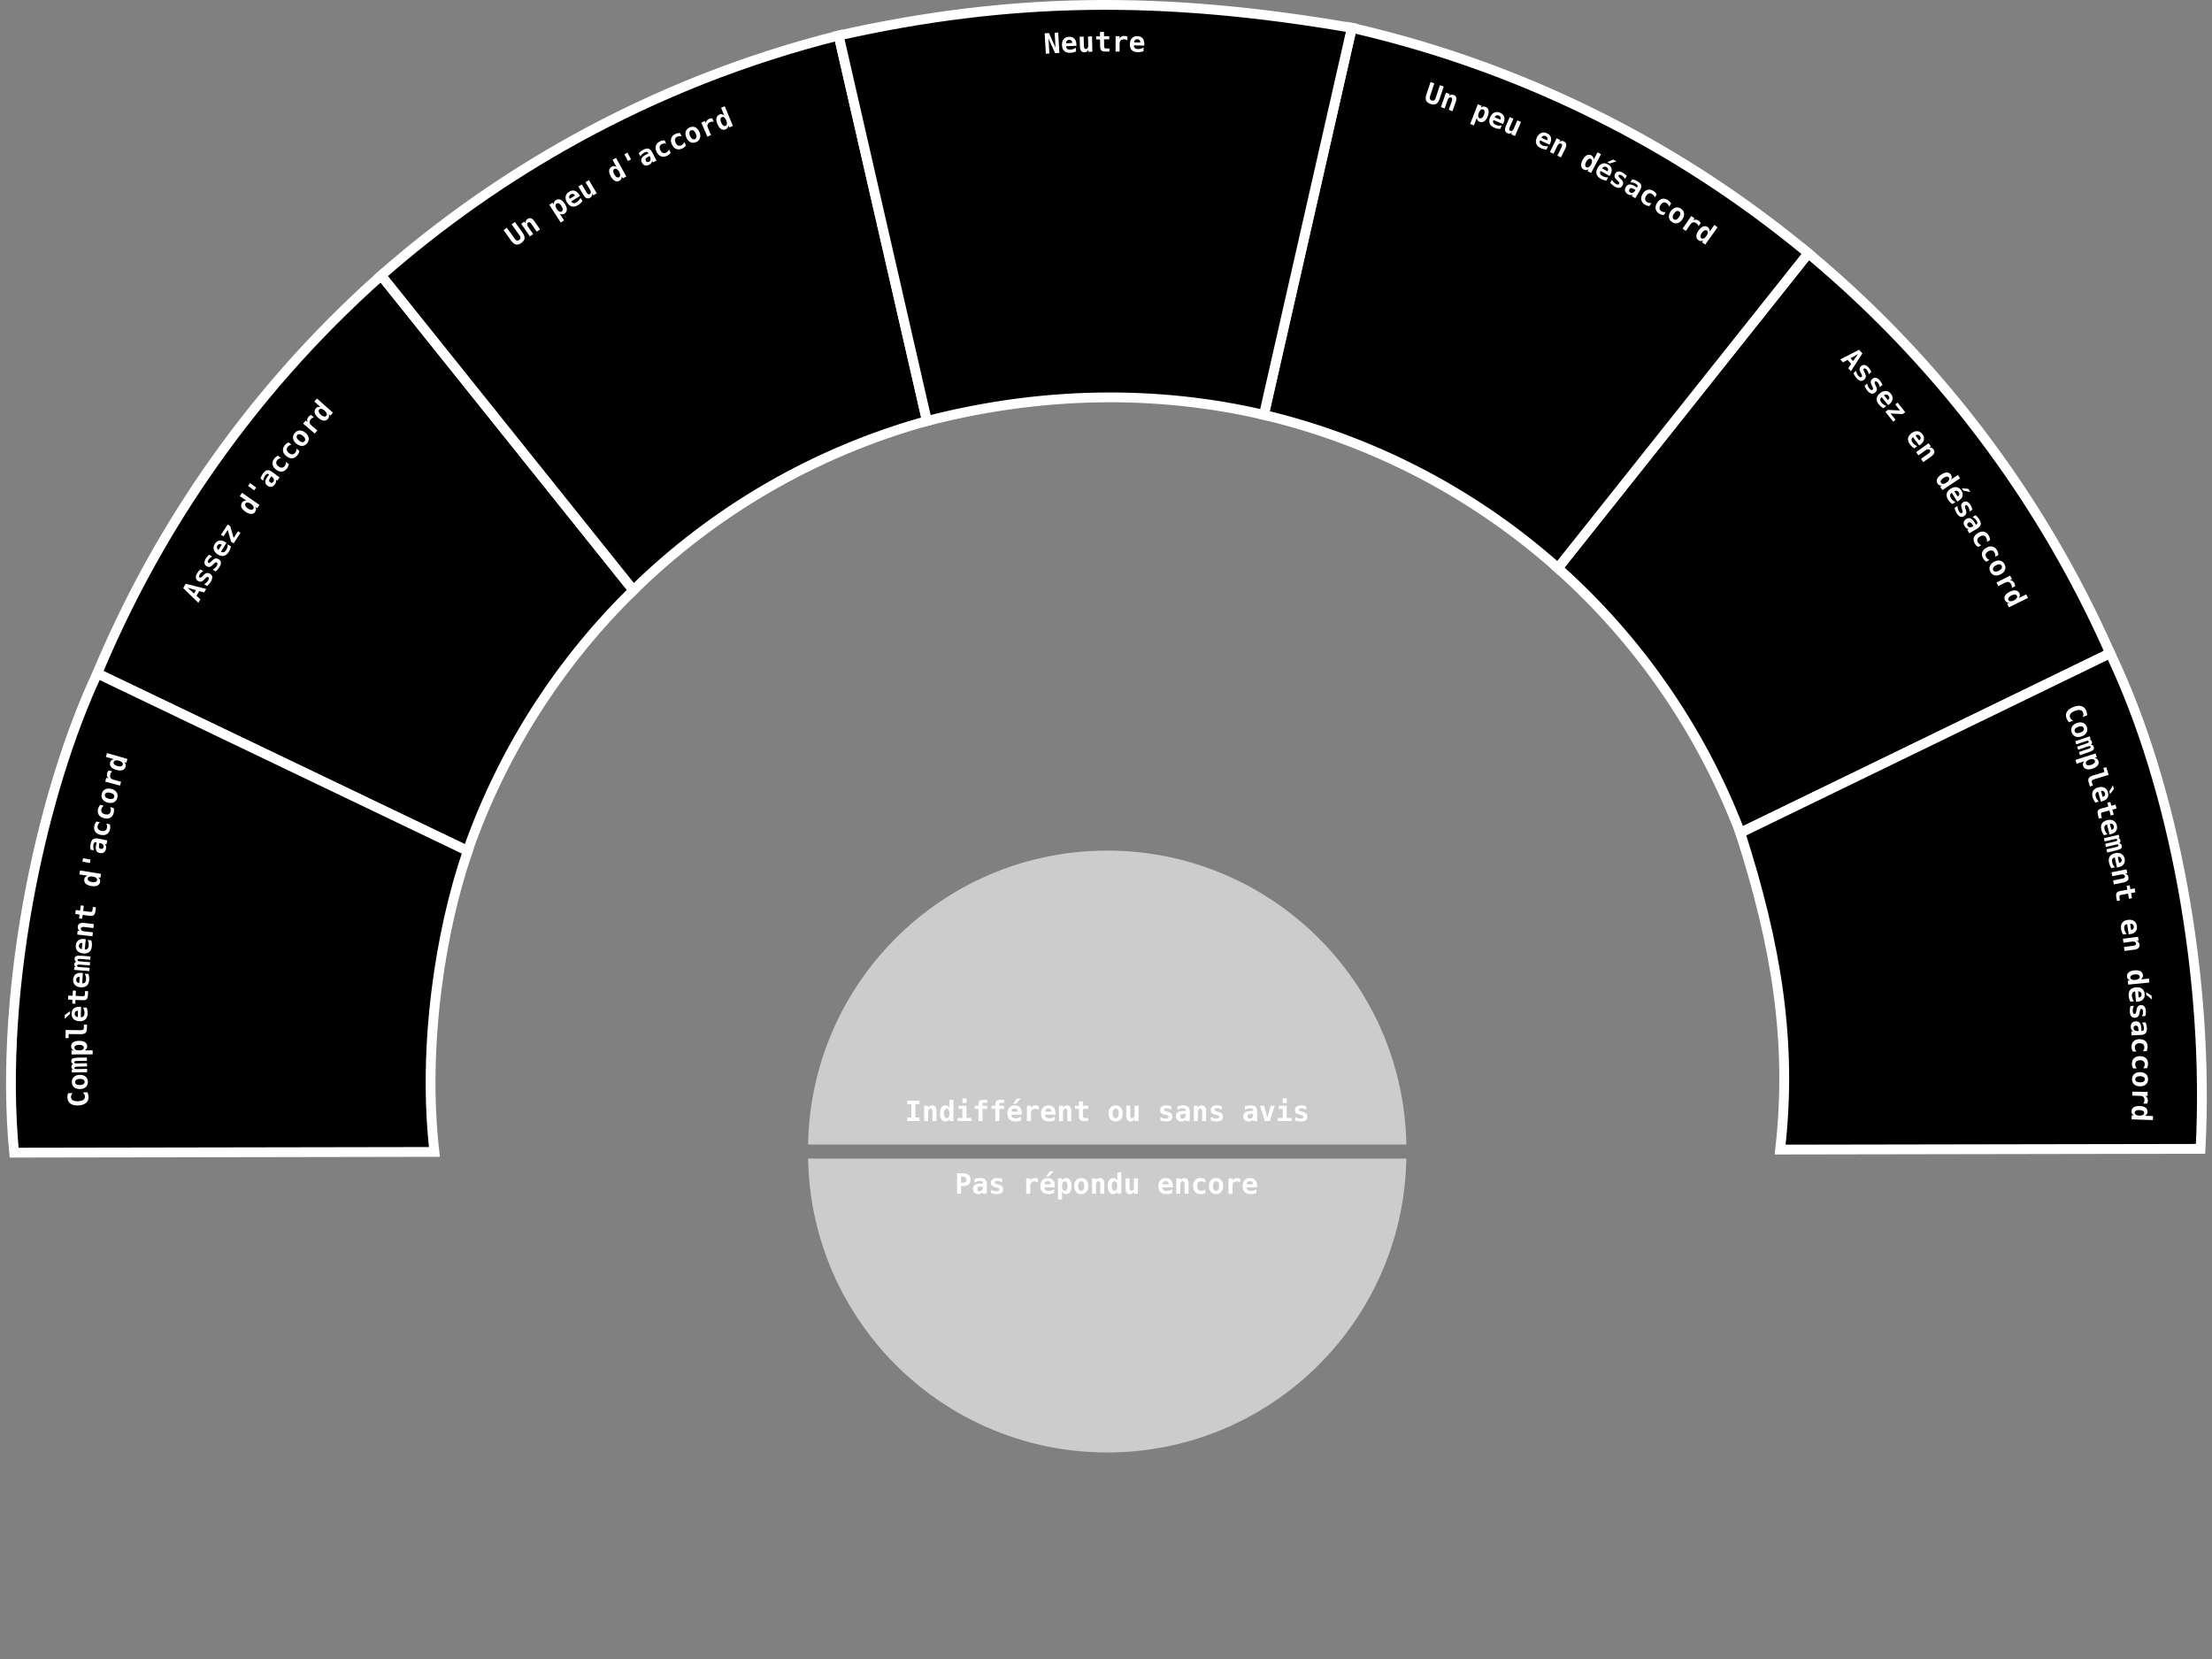 <?xml version="1.0" encoding="UTF-8" standalone="no"?>
<!-- Created with Inkscape (http://www.inkscape.org/) -->

<svg
   version="1.1"
   id="svg1"
   xml:space="preserve"
   width="800"
   height="600"
   sodipodi:docname="spectrum.svg"
   inkscape:version="1.2.2 (b0a8486541, 2022-12-01)"
   xmlns:inkscape="http://www.inkscape.org/namespaces/inkscape"
   xmlns:sodipodi="http://sodipodi.sourceforge.net/DTD/sodipodi-0.dtd"
   xmlns="http://www.w3.org/2000/svg"
   xmlns:svg="http://www.w3.org/2000/svg"><rect width="100%" height="100%" fill="#808080" stroke="none"/><defs
     id="defs1"><rect
       x="242.366"
       y="345.576"
       width="211.897"
       height="102.014"
       id="rect464" /><rect
       x="119.639"
       y="470.585"
       width="234.497"
       height="88.637"
       id="rect927" /></defs><sodipodi:namedview
     id="namedview1"
     pagecolor="#ffffff"
     bordercolor="#000000"
     borderopacity="0.25"
     inkscape:showpageshadow="2"
     inkscape:pageopacity="0"
     inkscape:pagecheckerboard="0"
     inkscape:deskcolor="#d1d1d1"
     showgrid="false"
     inkscape:zoom="1.4142136"
     inkscape:cx="39.597979"
     inkscape:cy="305.47012"
     inkscape:window-width="3440"
     inkscape:window-height="1303"
     inkscape:window-x="0"
     inkscape:window-y="0"
     inkscape:window-maximized="1"
     inkscape:current-layer="g1"
     inkscape:pageshadow="2" /><inkscape:clipboard
     min="38.679,51.714"
     max="761.896,740.755"
     geom-min="40.288,53.322"
     geom-max="760.287,740.755" /><g
     id="g2"
     transform="scale(0.871)"
     style="display:inline"><g
       id="g1"
       transform="matrix(3.78,0,0,3.78,-38.679,-51.714)"><path
         id="disagree"
         style="fill:#000000;stroke:#ffffff;stroke-width:1.077;stroke-opacity:1"
         d="m 208.866,41.504 -27.509,34.583 a 74.419,74.419 0 0 1 20.045,29.082 L 242.031,85.44 A 120.51,120.51 0 0 0 208.866,41.504 Z" /><path
         id="slightlyDisagree"
         style="fill:#000000;stroke:#ffffff;stroke-width:1.077;stroke-opacity:1"
         d="m 158.727,16.74 -9.659,42.513 a 74.419,74.419 0 0 1 32.292,16.831 L 208.866,41.504 A 120.51,120.51 0 0 0 158.727,16.74 Z" /><path
         id="stronglyDisagree"
         style="fill:#000000;stroke:#ffffff;stroke-width:1.077;stroke-opacity:1"
         d="m 242.031,85.44 -40.63,19.729 c 3.995,12.447 5.721,23.02 4.377,34.791 l 46.182,-0.08 c 0.979,-18.63 -2.877,-39.731 -9.928,-54.44 z"
         sodipodi:nodetypes="ccccc" /><path
         id="agree"
         style="fill:#000000;stroke:#ffffff;stroke-width:1.077;stroke-opacity:1"
         d="m 52.108,43.938 c -7.35,6.53 -13.849,13.915 -19.372,21.975 -4.661,6.803 -8.626,14.088 -11.819,21.748 l 20.034,9.599 20.649,9.894 c 2.005,-5.736 4.699,-11.186 8.008,-16.235 2.933,-4.475 6.35,-8.636 10.201,-12.403 L 66.085,61.384 Z"
         sodipodi:nodetypes="cscccsccc" /><path
         id="stonglyAgree"
         style="fill:#000000;stroke:#ffffff;stroke-width:1.077;stroke-opacity:1"
         d="m 20.918,87.66 c -3.031,6.489 -5.616,14.806 -7.318,23.594 -1.882,9.718 -2.683,20.011 -1.814,29.045 l 20.116,-0.035 26.051,-0.045 c -0.659,-5.713 -0.512,-11.875 0.23,-17.79 0.689,-5.487 1.89,-10.762 3.435,-15.268 L 40.656,97.117 Z"
         sodipodi:nodetypes="cscccsccc" /><path
         id="slightlyAgree"
         style="fill:#000000;stroke:#ffffff;stroke-width:1.077;stroke-opacity:1"
         d="M 102.36,17.583 C 92.186,20.13 82.425,23.986 73.311,29.026 65.754,33.206 58.642,38.199 52.108,43.938 L 65.374,60.496 79.81,78.516 c 4.44,-4.355 9.389,-8.118 14.724,-11.218 5.48,-3.184 11.366,-5.668 17.523,-7.374 l -4.28,-18.688 z"
         sodipodi:nodetypes="cscccsccc" /><path
         id="neutral"
         style="fill:#000000;stroke:#ffffff;stroke-width:1.077;stroke-opacity:1"
         d="m 102.36,17.583 9.699,42.348 c 12.589,-3.258 25.262,-3.418 37.009,-0.677 l 9.659,-42.514 c -20.95,-3.594 -37.493,-3.372 -56.367,0.843 z"
         sodipodi:nodetypes="ccccc" /><path
         style="fill:#cccccc;stroke:none;stroke-width:0.736;stroke-opacity:1"
         d="m 131.851,107.117 c -9.79,0.005 -18.592,4.293 -24.616,11.104 -5.003,5.657 -8.09,13.054 -8.236,21.183 h 65.719 c -0.146,-8.17 -3.264,-15.601 -8.311,-21.268 -6.025,-6.765 -14.801,-11.018 -24.556,-11.019 z"
         id="indifferent"
         sodipodi:nodetypes="csccsc" /><path
         style="fill:#cccccc;stroke:none;stroke-width:0.736;stroke-opacity:1"
         d="m 131.851,173.234 c -10.069,-0.005 -19.094,-4.542 -25.126,-11.694 -4.703,-5.577 -7.586,-12.744 -7.726,-20.593 h 65.719 c -0.146,8.172 -3.265,15.604 -8.314,21.272 -6.025,6.763 -14.8,11.015 -24.553,11.016 z"
         id="notReplied"
         sodipodi:nodetypes="csccsc" /><path
         id="path1549"
         style="font-weight:bold;font-size:8px;line-height:1;font-family:monospace;-inkscape-font-specification:'monospace Bold';text-align:center;letter-spacing:0px;white-space:pre;display:inline;fill:#ffffff;stroke-width:0.384;stroke-linecap:round"
         d="m 45.432,58.384 -0.669,-0.592 0.29,-0.329 1.751,1.548 -0.29,0.329 -0.187,-0.165 q 0.062,0.149 0.043,0.282 -0.018,0.132 -0.119,0.246 -0.191,0.216 -0.47,0.182 -0.279,-0.034 -0.594,-0.312 -0.32,-0.282 -0.384,-0.554 -0.064,-0.273 0.134,-0.497 0.09,-0.101 0.213,-0.134 0.123,-0.035 0.282,-0.004 z m 0.049,0.861 q 0.182,0.161 0.339,0.192 0.157,0.031 0.252,-0.076 0.094,-0.107 0.046,-0.26 -0.049,-0.153 -0.231,-0.315 -0.182,-0.161 -0.34,-0.191 -0.158,-0.03 -0.253,0.077 -0.094,0.107 -0.045,0.259 0.05,0.152 0.232,0.313 z m -0.76,0.287 q -0.097,0.012 -0.186,0.065 -0.088,0.052 -0.163,0.139 -0.091,0.106 -0.121,0.218 -0.031,0.11 0.003,0.214 0.02,0.064 0.072,0.129 0.053,0.063 0.178,0.17 l 0.589,0.503 -0.286,0.334 -1.278,-1.093 0.286,-0.334 0.199,0.17 q -0.068,-0.143 -0.04,-0.295 0.026,-0.153 0.142,-0.289 0.059,-0.068 0.131,-0.119 0.073,-0.053 0.155,-0.085 z m -1.84,1.95 q -0.1,0.122 -0.05,0.28 0.049,0.157 0.24,0.315 0.191,0.158 0.356,0.177 0.164,0.019 0.264,-0.103 0.101,-0.123 0.052,-0.28 -0.05,-0.158 -0.241,-0.316 -0.191,-0.158 -0.355,-0.176 -0.165,-0.02 -0.266,0.103 z m -0.09,0.934 q -0.314,-0.259 -0.363,-0.572 -0.049,-0.315 0.178,-0.59 0.228,-0.275 0.546,-0.285 0.318,-0.012 0.631,0.247 0.314,0.259 0.363,0.575 0.049,0.313 -0.179,0.589 -0.227,0.274 -0.544,0.286 -0.318,0.01 -0.632,-0.249 z m 0.325,0.797 q -0.019,0.127 -0.074,0.247 -0.054,0.12 -0.146,0.235 -0.243,0.304 -0.563,0.329 -0.32,0.025 -0.644,-0.234 -0.325,-0.26 -0.37,-0.578 -0.046,-0.32 0.196,-0.623 0.084,-0.106 0.187,-0.183 0.103,-0.079 0.233,-0.135 l 0.314,0.251 q -0.125,0.024 -0.231,0.087 -0.106,0.061 -0.183,0.157 -0.134,0.168 -0.099,0.343 0.035,0.176 0.232,0.333 0.197,0.157 0.375,0.151 0.178,-0.006 0.312,-0.174 0.08,-0.1 0.116,-0.213 0.035,-0.114 0.029,-0.246 z m -1.153,1.45 q -0.017,0.127 -0.07,0.248 -0.052,0.121 -0.142,0.238 -0.238,0.308 -0.557,0.338 -0.319,0.03 -0.647,-0.223 -0.329,-0.254 -0.38,-0.572 -0.052,-0.319 0.186,-0.627 0.083,-0.107 0.184,-0.186 0.102,-0.081 0.231,-0.139 l 0.319,0.246 q -0.124,0.026 -0.229,0.09 -0.105,0.063 -0.181,0.16 -0.131,0.17 -0.094,0.345 0.037,0.175 0.237,0.329 0.2,0.154 0.377,0.145 0.178,-0.009 0.309,-0.179 0.078,-0.101 0.113,-0.215 0.033,-0.115 0.025,-0.246 z m -2.018,1.483 q -0.147,0.197 -0.155,0.313 -0.008,0.116 0.115,0.208 0.091,0.068 0.186,0.054 0.095,-0.014 0.164,-0.106 0.104,-0.14 0.057,-0.295 -0.048,-0.156 -0.237,-0.297 l -0.024,-0.018 z m 0.23,-0.593 0.769,0.574 -0.261,0.35 -0.15,-0.112 q 0.041,0.13 0.015,0.266 -0.026,0.136 -0.116,0.256 -0.172,0.23 -0.389,0.268 -0.217,0.037 -0.435,-0.126 -0.236,-0.176 -0.234,-0.412 9e-4,-0.237 0.24,-0.557 l 0.182,-0.244 -0.059,-0.044 q -0.085,-0.064 -0.175,-0.033 -0.09,0.028 -0.18,0.149 -0.094,0.126 -0.151,0.27 -0.057,0.141 -0.083,0.322 l -0.301,-0.224 q 0.039,-0.153 0.106,-0.29 0.067,-0.137 0.167,-0.272 0.245,-0.329 0.478,-0.361 0.233,-0.034 0.578,0.223 z m -2.475,1.194 0.676,0.487 -0.225,0.312 -0.676,-0.487 z m -0.397,1.937 -0.733,-0.51 0.25,-0.36 1.918,1.335 -0.25,0.36 -0.205,-0.142 q 0.079,0.141 0.075,0.276 -0.003,0.133 -0.09,0.258 -0.165,0.237 -0.445,0.235 -0.281,-0.001 -0.626,-0.242 -0.35,-0.244 -0.446,-0.506 -0.095,-0.264 0.076,-0.509 0.077,-0.111 0.196,-0.158 0.118,-0.049 0.279,-0.036 z m 0.148,0.849 q 0.2,0.139 0.359,0.151 0.16,0.012 0.241,-0.105 0.081,-0.117 0.015,-0.264 -0.066,-0.147 -0.266,-0.286 -0.2,-0.139 -0.36,-0.15 -0.161,-0.011 -0.242,0.106 -0.081,0.117 -0.014,0.263 0.067,0.146 0.267,0.284 z m -2.941,2.891 0.731,-1.128 0.289,0.187 0.366,1.291 0.481,-0.742 0.276,0.179 -0.751,1.158 -0.289,-0.187 -0.365,-1.292 -0.462,0.713 z m 1.085,1.272 q -0.028,0.163 -0.085,0.315 -0.058,0.152 -0.152,0.302 -0.224,0.358 -0.533,0.428 -0.31,0.068 -0.67,-0.157 -0.349,-0.218 -0.438,-0.527 -0.089,-0.309 0.108,-0.623 0.198,-0.317 0.496,-0.374 0.297,-0.059 0.638,0.155 l 0.152,0.095 -0.604,0.966 q 0.169,0.104 0.313,0.058 0.144,-0.046 0.266,-0.241 0.08,-0.129 0.121,-0.276 0.041,-0.148 0.046,-0.334 z m -1,-0.186 q -0.149,-0.09 -0.271,-0.063 -0.122,0.025 -0.211,0.167 -0.08,0.129 -0.049,0.254 0.03,0.125 0.165,0.229 z m -1.391,1.103 0.329,0.198 q -0.13,0.064 -0.231,0.157 -0.102,0.091 -0.17,0.204 -0.076,0.126 -0.077,0.213 -0.003,0.086 0.069,0.129 0.103,0.062 0.333,-0.174 l 0.012,-0.012 0.091,-0.093 q 0.173,-0.176 0.34,-0.206 0.166,-0.031 0.351,0.08 0.222,0.134 0.246,0.348 0.023,0.212 -0.154,0.505 -0.078,0.13 -0.184,0.252 -0.104,0.123 -0.234,0.236 l -0.329,-0.198 q 0.146,-0.082 0.261,-0.188 0.116,-0.107 0.188,-0.228 0.08,-0.132 0.082,-0.224 0.003,-0.091 -0.071,-0.136 -0.072,-0.043 -0.14,-0.018 -0.067,0.024 -0.22,0.179 l -0.086,0.09 q -0.179,0.187 -0.343,0.223 -0.164,0.036 -0.339,-0.069 -0.208,-0.126 -0.233,-0.346 -0.025,-0.22 0.139,-0.493 0.074,-0.122 0.167,-0.231 0.093,-0.111 0.202,-0.201 z m -0.964,1.612 0.332,0.193 q -0.129,0.066 -0.229,0.161 -0.101,0.093 -0.167,0.207 -0.074,0.127 -0.074,0.214 -0.001,0.086 0.071,0.128 0.104,0.06 0.33,-0.18 l 0.012,-0.012 0.089,-0.094 q 0.17,-0.179 0.336,-0.211 0.166,-0.034 0.353,0.075 0.225,0.13 0.252,0.344 0.026,0.212 -0.145,0.508 -0.076,0.131 -0.179,0.255 -0.102,0.125 -0.23,0.24 l -0.332,-0.193 q 0.145,-0.084 0.258,-0.192 0.114,-0.109 0.185,-0.231 0.078,-0.134 0.079,-0.225 10e-4,-0.091 -0.073,-0.134 -0.073,-0.042 -0.14,-0.016 -0.067,0.025 -0.217,0.183 l -0.084,0.092 q -0.176,0.19 -0.339,0.228 -0.163,0.039 -0.34,-0.064 -0.21,-0.122 -0.239,-0.342 -0.029,-0.22 0.131,-0.495 0.072,-0.123 0.163,-0.233 0.091,-0.112 0.198,-0.204 z m -1.394,2.017 0.699,0.63 0.204,-0.366 z m -0.486,0.038 0.265,-0.473 2.252,0.566 -0.216,0.387 -0.551,-0.15 -0.29,0.518 0.418,0.388 -0.216,0.387 z" /><path
         id="path1562"
         style="font-weight:bold;font-size:8px;line-height:1;font-family:monospace;-inkscape-font-specification:'monospace Bold';text-align:center;letter-spacing:0px;white-space:pre;display:inline;fill:#ffffff;stroke-width:0.384;stroke-linecap:round"
         d="m 135.846,19.305 q -0.155,0.06 -0.314,0.087 -0.16,0.028 -0.337,0.024 -0.422,-0.01 -0.64,-0.24 -0.217,-0.232 -0.207,-0.657 0.01,-0.411 0.23,-0.645 0.22,-0.234 0.591,-0.225 0.374,0.009 0.574,0.236 0.202,0.225 0.193,0.628 l -0.004,0.179 -1.139,-0.026 q -0.003,0.198 0.11,0.298 0.113,0.1 0.343,0.106 0.152,0.004 0.3,-0.037 0.148,-0.04 0.311,-0.131 z m -0.35,-0.954 q 0.001,-0.174 -0.084,-0.265 -0.084,-0.092 -0.252,-0.096 -0.152,-0.004 -0.244,0.087 -0.092,0.089 -0.113,0.259 z m -1.421,-0.22 q -0.072,-0.067 -0.169,-0.1 -0.096,-0.034 -0.212,-0.034 -0.14,-9.22e-4 -0.245,0.048 -0.104,0.047 -0.162,0.14 -0.036,0.057 -0.052,0.138 -0.014,0.081 -0.015,0.246 l -0.005,0.775 -0.44,-0.003 0.011,-1.682 0.44,0.003 -0.003,0.261 q 0.066,-0.144 0.2,-0.221 0.134,-0.079 0.313,-0.078 0.09,6.15e-4 0.176,0.024 0.087,0.022 0.165,0.064 z m -2.573,-0.945 0.005,0.478 0.575,-0.006 0.004,0.338 -0.575,0.006 0.008,0.796 q 0.001,0.113 0.056,0.162 0.056,0.048 0.184,0.046 l 0.338,-0.003 0.004,0.338 -0.369,0.004 q -0.378,0.004 -0.513,-0.115 -0.135,-0.12 -0.138,-0.448 l -0.008,-0.775 -0.429,0.004 -0.004,-0.338 0.429,-0.004 -0.005,-0.478 z m -2.641,1.624 -0.029,-1.094 0.44,-0.012 0.027,1.027 q 0.005,0.182 0.058,0.258 0.053,0.077 0.172,0.074 0.119,-0.003 0.182,-0.11 0.065,-0.107 0.06,-0.296 l -0.025,-0.965 0.44,-0.012 0.044,1.681 -0.44,0.012 -0.006,-0.249 q -0.043,0.141 -0.153,0.22 -0.109,0.079 -0.267,0.084 -0.24,0.006 -0.367,-0.15 -0.126,-0.156 -0.134,-0.468 z m -0.425,0.519 q -0.15,0.07 -0.308,0.108 -0.158,0.038 -0.335,0.046 -0.422,0.018 -0.655,-0.198 -0.232,-0.217 -0.25,-0.642 -0.018,-0.411 0.187,-0.659 0.204,-0.248 0.575,-0.263 0.374,-0.016 0.589,0.198 0.216,0.212 0.233,0.614 l 0.008,0.179 -1.139,0.048 q 0.01,0.198 0.13,0.291 0.12,0.093 0.349,0.083 0.152,-0.006 0.297,-0.056 0.145,-0.05 0.302,-0.151 z m -0.412,-0.929 q -0.01,-0.174 -0.101,-0.259 -0.089,-0.086 -0.257,-0.079 -0.152,0.006 -0.238,0.103 -0.086,0.095 -0.096,0.266 z m -3.039,-1.058 0.475,-0.028 0.719,1.59 -0.095,-1.627 0.39,-0.023 0.131,2.238 -0.472,0.028 -0.722,-1.59 0.095,1.627 -0.39,0.023 z" /><path
         id="path1595"
         style="font-weight:bold;font-size:8px;line-height:1;font-family:monospace;-inkscape-font-specification:'monospace Bold';text-align:center;letter-spacing:0px;white-space:pre;display:inline;fill:#ffffff;stroke-width:0.384;stroke-linecap:round"
         d="m 198.03,39.117 0.519,-0.727 0.357,0.255 -1.358,1.902 -0.357,-0.255 0.145,-0.203 q -0.142,0.078 -0.276,0.072 -0.133,-0.005 -0.257,-0.093 -0.235,-0.168 -0.23,-0.448 0.005,-0.281 0.249,-0.623 0.248,-0.347 0.511,-0.44 0.265,-0.092 0.508,0.082 0.11,0.079 0.156,0.198 0.048,0.119 0.033,0.28 z m -0.851,0.138 q -0.141,0.198 -0.156,0.358 -0.014,0.16 0.102,0.242 0.116,0.083 0.264,0.018 0.147,-0.064 0.289,-0.262 0.141,-0.198 0.154,-0.358 0.013,-0.16 -0.103,-0.243 -0.116,-0.083 -0.262,-0.018 -0.146,0.065 -0.288,0.263 z m -0.364,-0.726 q -0.022,-0.095 -0.084,-0.178 -0.06,-0.082 -0.156,-0.147 -0.115,-0.079 -0.23,-0.098 -0.113,-0.019 -0.212,0.025 -0.062,0.027 -0.12,0.085 -0.057,0.059 -0.151,0.195 l -0.44,0.638 -0.362,-0.25 0.954,-1.385 0.362,0.25 -0.148,0.215 q 0.135,-0.082 0.289,-0.071 0.155,0.01 0.302,0.112 0.074,0.051 0.132,0.118 0.06,0.067 0.1,0.146 z m -2.13,-1.628 q -0.131,-0.087 -0.284,-0.021 -0.152,0.065 -0.289,0.271 -0.137,0.206 -0.14,0.372 -0.001,0.165 0.13,0.252 0.133,0.088 0.284,0.023 0.152,-0.066 0.29,-0.273 0.137,-0.206 0.139,-0.371 0.003,-0.166 -0.13,-0.254 z m -0.939,0.007 q 0.225,-0.339 0.532,-0.42 0.309,-0.082 0.605,0.116 0.298,0.198 0.34,0.513 0.045,0.315 -0.18,0.654 -0.225,0.339 -0.534,0.42 -0.306,0.081 -0.604,-0.117 -0.296,-0.197 -0.341,-0.512 -0.043,-0.315 0.183,-0.654 z m -0.759,0.406 q -0.128,-0.006 -0.253,-0.048 -0.125,-0.041 -0.249,-0.121 -0.327,-0.21 -0.385,-0.526 -0.058,-0.316 0.166,-0.664 0.225,-0.35 0.537,-0.428 0.313,-0.079 0.64,0.131 0.114,0.073 0.202,0.167 0.089,0.095 0.158,0.218 l -0.217,0.339 q -0.036,-0.121 -0.11,-0.221 -0.072,-0.1 -0.175,-0.166 -0.181,-0.116 -0.352,-0.063 -0.171,0.053 -0.307,0.265 -0.136,0.212 -0.112,0.389 0.024,0.176 0.205,0.292 0.107,0.069 0.224,0.094 0.117,0.023 0.247,0.004 z m -1.562,-0.997 q -0.128,-0.004 -0.254,-0.044 -0.126,-0.039 -0.251,-0.116 -0.331,-0.205 -0.394,-0.519 -0.063,-0.315 0.155,-0.667 0.219,-0.354 0.53,-0.437 0.312,-0.084 0.643,0.12 0.115,0.071 0.204,0.163 0.091,0.093 0.162,0.215 l -0.212,0.342 q -0.038,-0.121 -0.114,-0.219 -0.073,-0.098 -0.178,-0.163 -0.183,-0.113 -0.353,-0.058 -0.17,0.055 -0.303,0.27 -0.133,0.215 -0.105,0.39 0.027,0.176 0.21,0.289 0.109,0.067 0.225,0.09 0.117,0.021 0.248,-5.37e-4 z M 189.742,34.463 q -0.212,-0.126 -0.328,-0.122 -0.116,0.004 -0.195,0.136 -0.058,0.098 -0.035,0.191 0.023,0.093 0.123,0.152 0.15,0.089 0.299,0.026 0.15,-0.064 0.271,-0.267 l 0.015,-0.026 z m 0.613,0.168 -0.491,0.824 -0.375,-0.224 0.096,-0.161 q -0.125,0.055 -0.263,0.043 -0.138,-0.012 -0.267,-0.089 -0.246,-0.147 -0.307,-0.359 -0.059,-0.212 0.08,-0.445 0.151,-0.253 0.386,-0.275 0.236,-0.024 0.579,0.181 l 0.262,0.156 0.038,-0.063 q 0.054,-0.092 0.015,-0.178 -0.037,-0.087 -0.166,-0.164 -0.135,-0.081 -0.284,-0.122 -0.146,-0.042 -0.329,-0.049 l 0.192,-0.323 q 0.156,0.023 0.299,0.075 0.144,0.052 0.288,0.138 0.352,0.21 0.409,0.438 0.058,0.229 -0.162,0.597 z m -1.425,-1.621 -0.191,0.333 q -0.067,-0.128 -0.162,-0.228 -0.093,-0.1 -0.208,-0.166 -0.128,-0.073 -0.214,-0.073 -0.086,-8.84e-4 -0.128,0.072 -0.06,0.104 0.182,0.329 l 0.013,0.012 0.095,0.089 q 0.18,0.169 0.213,0.335 0.035,0.165 -0.073,0.353 -0.129,0.225 -0.343,0.253 -0.211,0.028 -0.508,-0.143 -0.132,-0.075 -0.256,-0.178 -0.125,-0.101 -0.241,-0.228 l 0.191,-0.333 q 0.085,0.144 0.194,0.257 0.11,0.113 0.232,0.183 0.134,0.077 0.226,0.077 0.091,5.38e-4 0.134,-0.074 0.042,-0.073 0.015,-0.14 -0.026,-0.067 -0.184,-0.216 l -0.092,-0.084 q -0.19,-0.175 -0.23,-0.338 -0.04,-0.163 0.062,-0.34 0.121,-0.211 0.341,-0.241 0.22,-0.03 0.496,0.129 0.124,0.071 0.234,0.162 0.113,0.091 0.205,0.197 z m -2.234,0.505 q -0.165,-0.019 -0.319,-0.068 -0.155,-0.049 -0.31,-0.135 -0.369,-0.204 -0.457,-0.509 -0.085,-0.306 0.12,-0.678 0.199,-0.36 0.502,-0.466 0.303,-0.105 0.628,0.074 0.327,0.181 0.4,0.475 0.075,0.293 -0.12,0.646 l -0.086,0.156 -0.998,-0.551 q -0.095,0.174 -0.04,0.316 0.054,0.141 0.255,0.252 0.133,0.073 0.283,0.106 0.15,0.033 0.336,0.028 z m 0.131,-1.008 q 0.082,-0.154 0.048,-0.274 -0.031,-0.12 -0.179,-0.202 -0.133,-0.073 -0.257,-0.035 -0.123,0.037 -0.22,0.177 z m 0.609,-1.299 0.371,0.205 -0.757,0.227 -0.259,-0.143 z m -2.139,-0.006 0.419,-0.789 0.387,0.206 -1.095,2.064 -0.387,-0.206 0.117,-0.22 q -0.131,0.096 -0.265,0.108 -0.133,0.013 -0.267,-0.058 -0.255,-0.135 -0.287,-0.414 -0.032,-0.279 0.165,-0.65 0.2,-0.377 0.449,-0.503 0.25,-0.126 0.514,0.014 0.119,0.063 0.18,0.176 0.063,0.112 0.069,0.273 z m -0.826,0.249 q -0.114,0.215 -0.107,0.375 0.006,0.16 0.133,0.227 0.126,0.067 0.264,-0.016 0.138,-0.083 0.252,-0.298 0.114,-0.215 0.106,-0.376 -0.009,-0.161 -0.134,-0.228 -0.126,-0.067 -0.262,0.017 -0.136,0.084 -0.25,0.299 z m -2.289,-1.459 -0.48,0.981 -0.393,-0.192 0.45,-0.92 q 0.081,-0.165 0.068,-0.258 -0.011,-0.094 -0.116,-0.145 -0.107,-0.052 -0.215,0.013 -0.108,0.066 -0.191,0.236 l -0.423,0.865 -0.393,-0.192 0.739,-1.511 0.393,0.192 -0.111,0.227 q 0.103,-0.105 0.238,-0.124 0.135,-0.019 0.278,0.051 0.214,0.105 0.254,0.301 0.04,0.195 -0.098,0.477 z m -2.068,0.116 q -0.165,-0.008 -0.323,-0.047 -0.158,-0.039 -0.318,-0.114 -0.382,-0.179 -0.489,-0.478 -0.105,-0.3 0.075,-0.684 0.175,-0.373 0.47,-0.498 0.296,-0.125 0.632,0.032 0.339,0.159 0.431,0.447 0.094,0.288 -0.077,0.652 l -0.076,0.162 -1.032,-0.484 q -0.083,0.18 -0.019,0.318 0.063,0.137 0.271,0.235 0.137,0.064 0.289,0.087 0.152,0.023 0.337,0.006 z m 0.064,-1.015 q 0.071,-0.159 0.03,-0.276 -0.039,-0.118 -0.192,-0.189 -0.137,-0.064 -0.258,-0.018 -0.12,0.045 -0.207,0.191 z m -4.537,-1.545 0.431,-1.006 0.404,0.173 -0.405,0.944 q -0.072,0.167 -0.055,0.259 0.016,0.092 0.125,0.139 0.109,0.047 0.211,-0.024 0.103,-0.07 0.178,-0.244 l 0.381,-0.887 0.404,0.173 -0.663,1.546 -0.404,-0.173 0.098,-0.229 q -0.098,0.11 -0.232,0.136 -0.132,0.027 -0.277,-0.036 -0.221,-0.095 -0.271,-0.29 -0.049,-0.194 0.074,-0.481 z m -0.603,0.294 q -0.166,3.27e-4 -0.325,-0.031 -0.159,-0.031 -0.323,-0.098 -0.391,-0.16 -0.512,-0.453 -0.12,-0.294 0.041,-0.687 0.156,-0.381 0.445,-0.52 0.289,-0.14 0.632,9.6e-4 0.346,0.142 0.452,0.425 0.108,0.283 -0.044,0.655 l -0.068,0.165 -1.055,-0.432 q -0.074,0.184 -0.004,0.318 0.07,0.134 0.283,0.221 0.14,0.057 0.293,0.073 0.153,0.015 0.337,-0.011 z m 0.014,-1.017 q 0.063,-0.162 0.016,-0.277 -0.045,-0.116 -0.201,-0.18 -0.14,-0.057 -0.259,-0.005 -0.118,0.051 -0.198,0.201 z m -2.597,-0.187 -0.319,0.817 -0.408,-0.159 0.844,-2.163 0.408,0.159 -0.092,0.235 q 0.117,-0.111 0.249,-0.138 0.132,-0.028 0.273,0.028 0.269,0.105 0.333,0.378 0.064,0.273 -0.089,0.665 -0.155,0.397 -0.389,0.551 -0.233,0.154 -0.511,0.046 -0.126,-0.049 -0.202,-0.153 -0.074,-0.105 -0.098,-0.265 z m 0.791,-0.341 q 0.088,-0.227 0.063,-0.385 -0.025,-0.158 -0.158,-0.21 -0.133,-0.052 -0.26,0.047 -0.127,0.099 -0.216,0.325 -0.088,0.227 -0.062,0.385 0.027,0.159 0.16,0.211 0.133,0.052 0.259,-0.047 0.126,-0.099 0.214,-0.326 z m -3.097,-1.434 -0.363,1.03 -0.412,-0.145 0.341,-0.966 q 0.061,-0.173 0.037,-0.264 -0.022,-0.092 -0.132,-0.131 -0.112,-0.039 -0.212,0.038 -0.099,0.078 -0.162,0.257 l -0.32,0.908 -0.412,-0.145 0.559,-1.586 0.412,0.145 -0.084,0.238 q 0.09,-0.116 0.222,-0.151 0.132,-0.035 0.282,0.018 0.225,0.079 0.287,0.27 0.062,0.189 -0.042,0.485 z m -3.223,-0.827 0.448,-1.342 0.42,0.14 -0.484,1.447 q -0.053,0.16 -0.003,0.278 0.051,0.117 0.195,0.165 0.144,0.048 0.255,-0.015 0.112,-0.064 0.165,-0.224 l 0.484,-1.447 0.42,0.14 -0.448,1.342 q -0.145,0.433 -0.383,0.572 -0.238,0.139 -0.62,0.011 -0.38,-0.127 -0.488,-0.382 -0.107,-0.254 0.038,-0.687 z" /><path
         id="path1628"
         style="font-weight:bold;font-size:8px;line-height:1;font-family:monospace;-inkscape-font-specification:'monospace Bold';text-align:center;letter-spacing:0px;white-space:pre;display:inline;fill:#ffffff;stroke-width:0.384;stroke-linecap:round"
         d="m 232.007,79.365 0.802,-0.394 0.193,0.394 -2.098,1.029 -0.193,-0.394 0.224,-0.11 q -0.162,7.69e-4 -0.278,-0.068 -0.115,-0.067 -0.182,-0.204 -0.127,-0.259 0.01,-0.504 0.138,-0.245 0.515,-0.43 0.383,-0.188 0.659,-0.144 0.276,0.045 0.408,0.313 0.06,0.121 0.043,0.248 -0.014,0.127 -0.104,0.262 z m -0.815,-0.283 q -0.218,0.107 -0.307,0.241 -0.088,0.134 -0.026,0.262 0.063,0.128 0.223,0.141 0.16,0.013 0.379,-0.094 0.218,-0.107 0.306,-0.242 0.088,-0.135 0.025,-0.263 -0.063,-0.128 -0.223,-0.14 -0.16,-0.012 -0.378,0.095 z m 0.024,-0.812 q 0.026,-0.094 0.011,-0.196 -0.014,-0.101 -0.067,-0.204 -0.064,-0.124 -0.156,-0.195 -0.09,-0.07 -0.199,-0.079 -0.067,-0.006 -0.146,0.017 -0.078,0.025 -0.225,0.1 l -0.69,0.353 -0.2,-0.392 1.498,-0.766 0.2,0.392 -0.233,0.119 q 0.158,-0.008 0.288,0.075 0.132,0.083 0.213,0.242 0.041,0.08 0.06,0.167 0.021,0.087 0.019,0.176 z m -1.101,-2.444 q -0.074,-0.139 -0.24,-0.153 -0.164,-0.015 -0.383,0.102 -0.219,0.116 -0.3,0.262 -0.08,0.144 -0.005,0.284 0.075,0.141 0.239,0.155 0.166,0.014 0.384,-0.102 0.219,-0.116 0.298,-0.261 0.081,-0.145 0.006,-0.286 z m -0.829,-0.44 q 0.359,-0.191 0.667,-0.117 0.31,0.075 0.477,0.389 0.168,0.315 0.056,0.613 -0.11,0.298 -0.469,0.49 -0.359,0.191 -0.669,0.116 -0.308,-0.074 -0.476,-0.39 -0.167,-0.314 -0.057,-0.613 0.112,-0.298 0.471,-0.489 z m -0.86,-0.003 q -0.11,-0.066 -0.2,-0.162 -0.091,-0.096 -0.162,-0.224 -0.188,-0.34 -0.09,-0.646 0.099,-0.305 0.461,-0.506 0.364,-0.201 0.676,-0.122 0.313,0.079 0.502,0.419 0.065,0.118 0.098,0.243 0.034,0.126 0.036,0.267 l -0.352,0.195 q 0.026,-0.124 0.008,-0.246 -0.016,-0.122 -0.075,-0.229 -0.104,-0.188 -0.28,-0.223 -0.176,-0.035 -0.396,0.087 -0.221,0.122 -0.283,0.289 -0.062,0.167 0.042,0.354 0.062,0.112 0.152,0.189 0.092,0.076 0.216,0.121 z m -0.901,-1.619 q -0.111,-0.064 -0.202,-0.159 -0.092,-0.094 -0.166,-0.222 -0.194,-0.337 -0.1,-0.644 0.094,-0.307 0.453,-0.514 0.361,-0.207 0.674,-0.133 0.314,0.074 0.508,0.411 0.067,0.117 0.102,0.241 0.036,0.125 0.041,0.266 l -0.349,0.201 q 0.024,-0.124 0.004,-0.246 -0.018,-0.121 -0.079,-0.228 -0.107,-0.186 -0.283,-0.218 -0.176,-0.032 -0.395,0.094 -0.219,0.126 -0.278,0.293 -0.059,0.168 0.048,0.354 0.064,0.111 0.156,0.186 0.093,0.075 0.218,0.117 z m -0.601,-2.431 q -0.126,-0.211 -0.231,-0.263 -0.104,-0.051 -0.236,0.027 -0.098,0.059 -0.121,0.151 -0.023,0.093 0.036,0.192 0.089,0.15 0.251,0.165 0.163,0.015 0.365,-0.106 l 0.026,-0.015 z m 0.46,0.439 -0.824,0.492 -0.224,-0.375 0.161,-0.096 q -0.136,-0.011 -0.252,-0.087 -0.116,-0.076 -0.193,-0.205 -0.147,-0.246 -0.099,-0.462 0.049,-0.214 0.282,-0.354 0.253,-0.151 0.47,-0.059 0.219,0.091 0.424,0.434 l 0.156,0.262 0.063,-0.038 q 0.091,-0.055 0.098,-0.149 0.009,-0.094 -0.069,-0.223 -0.081,-0.135 -0.192,-0.242 -0.109,-0.106 -0.266,-0.2 l 0.322,-0.193 q 0.126,0.094 0.228,0.208 0.101,0.114 0.188,0.259 0.21,0.352 0.152,0.579 -0.058,0.229 -0.426,0.449 z m -0.484,-2.104 -0.327,0.203 q 0.003,-0.145 -0.034,-0.277 -0.034,-0.132 -0.104,-0.245 -0.078,-0.125 -0.154,-0.166 -0.075,-0.042 -0.147,0.003 -0.102,0.063 0.004,0.376 l 0.005,0.016 0.041,0.123 q 0.078,0.234 0.028,0.396 -0.048,0.162 -0.232,0.276 -0.221,0.137 -0.422,0.06 -0.199,-0.076 -0.38,-0.367 -0.08,-0.129 -0.141,-0.278 -0.062,-0.149 -0.104,-0.316 l 0.327,-0.203 q 0.006,0.167 0.049,0.318 0.043,0.152 0.117,0.272 0.082,0.131 0.162,0.175 0.08,0.044 0.153,-0.001 0.071,-0.044 0.08,-0.117 0.009,-0.071 -0.059,-0.278 l -0.041,-0.118 q -0.085,-0.244 -0.042,-0.407 0.042,-0.162 0.216,-0.27 0.207,-0.128 0.414,-0.05 0.207,0.078 0.375,0.349 0.075,0.121 0.129,0.254 0.056,0.133 0.087,0.271 z m -2.206,-0.616 q -0.136,-0.095 -0.249,-0.211 -0.113,-0.117 -0.209,-0.266 -0.228,-0.355 -0.16,-0.665 0.07,-0.31 0.428,-0.54 0.346,-0.223 0.663,-0.171 0.317,0.051 0.518,0.363 0.202,0.314 0.127,0.608 -0.073,0.294 -0.412,0.511 l -0.15,0.097 -0.617,-0.959 q -0.166,0.109 -0.185,0.259 -0.019,0.15 0.105,0.343 0.082,0.128 0.198,0.228 0.116,0.1 0.283,0.184 z m 0.594,-0.825 q 0.145,-0.097 0.172,-0.218 0.029,-0.121 -0.061,-0.262 -0.082,-0.128 -0.209,-0.153 -0.126,-0.026 -0.277,0.052 z m 1.152,-0.854 0.229,0.356 -0.774,-0.159 -0.16,-0.249 z m -1.879,-1.021 0.743,-0.496 0.243,0.365 -1.944,1.297 -0.243,-0.365 0.207,-0.138 q -0.16,0.022 -0.284,-0.031 -0.123,-0.052 -0.207,-0.178 -0.16,-0.24 -0.056,-0.501 0.104,-0.261 0.454,-0.494 0.355,-0.237 0.634,-0.23 0.28,0.008 0.446,0.257 0.075,0.112 0.075,0.24 0.003,0.128 -0.069,0.273 z m -0.845,-0.173 q -0.202,0.135 -0.272,0.279 -0.07,0.144 0.009,0.263 0.079,0.119 0.24,0.111 0.161,-0.008 0.363,-0.143 0.202,-0.135 0.271,-0.28 0.069,-0.145 -0.01,-0.264 -0.079,-0.119 -0.239,-0.109 -0.16,0.009 -0.362,0.144 z m -1.322,-2.371 -0.888,0.635 -0.254,-0.355 0.833,-0.596 q 0.149,-0.107 0.182,-0.195 0.035,-0.088 -0.033,-0.183 -0.069,-0.096 -0.196,-0.091 -0.126,0.007 -0.28,0.117 l -0.783,0.56 -0.254,-0.355 1.368,-0.979 0.254,0.355 -0.205,0.147 q 0.141,-0.043 0.268,0.003 0.128,0.047 0.22,0.176 0.139,0.194 0.08,0.386 -0.057,0.191 -0.313,0.373 z m -1.875,-0.879 q -0.142,-0.086 -0.262,-0.195 -0.12,-0.109 -0.226,-0.251 -0.251,-0.339 -0.204,-0.653 0.05,-0.314 0.391,-0.567 0.331,-0.245 0.65,-0.215 0.32,0.03 0.541,0.328 0.223,0.3 0.167,0.598 -0.054,0.298 -0.377,0.538 l -0.144,0.106 -0.679,-0.916 q -0.158,0.119 -0.168,0.27 -0.01,0.151 0.127,0.336 0.09,0.122 0.213,0.214 0.123,0.092 0.294,0.165 z m 0.538,-0.863 q 0.138,-0.106 0.157,-0.229 0.021,-0.122 -0.079,-0.258 -0.09,-0.122 -0.219,-0.139 -0.127,-0.018 -0.273,0.07 z m -2.377,-4.164 0.836,1.053 -0.269,0.214 -1.34,-0.065 0.55,0.693 -0.258,0.204 -0.858,-1.081 0.269,-0.214 1.341,0.067 -0.528,-0.666 z m -1.552,0.622 q -0.146,-0.078 -0.271,-0.181 -0.125,-0.103 -0.238,-0.24 -0.268,-0.326 -0.236,-0.642 0.034,-0.316 0.363,-0.585 0.318,-0.261 0.639,-0.247 0.321,0.014 0.556,0.301 0.237,0.289 0.196,0.589 -0.039,0.3 -0.35,0.556 l -0.138,0.113 -0.723,-0.881 q -0.152,0.127 -0.154,0.278 -0.003,0.151 0.144,0.329 0.096,0.117 0.223,0.203 0.127,0.086 0.302,0.15 z m 0.495,-0.888 q 0.133,-0.113 0.146,-0.236 0.015,-0.123 -0.091,-0.253 -0.096,-0.117 -0.225,-0.128 -0.128,-0.012 -0.27,0.083 z m -0.602,-1.67 -0.293,0.249 q -0.019,-0.143 -0.075,-0.269 -0.054,-0.126 -0.139,-0.227 -0.095,-0.112 -0.177,-0.141 -0.081,-0.03 -0.145,0.024 -0.092,0.078 0.059,0.371 l 0.008,0.015 0.059,0.116 q 0.112,0.22 0.087,0.387 -0.023,0.167 -0.188,0.307 -0.198,0.168 -0.408,0.122 -0.208,-0.046 -0.43,-0.307 -0.098,-0.116 -0.181,-0.254 -0.084,-0.138 -0.149,-0.297 l 0.293,-0.249 q 0.031,0.164 0.095,0.307 0.065,0.144 0.156,0.251 0.1,0.118 0.186,0.149 0.086,0.032 0.151,-0.024 0.064,-0.054 0.061,-0.127 -0.001,-0.072 -0.1,-0.266 l -0.058,-0.11 q -0.12,-0.229 -0.102,-0.396 0.018,-0.167 0.174,-0.299 0.185,-0.157 0.402,-0.111 0.217,0.046 0.423,0.289 0.092,0.109 0.165,0.232 0.075,0.123 0.126,0.255 z m -1.221,-1.428 -0.289,0.254 q -0.021,-0.143 -0.079,-0.268 -0.056,-0.125 -0.143,-0.224 -0.097,-0.111 -0.179,-0.138 -0.081,-0.029 -0.144,0.027 -0.09,0.079 0.065,0.37 l 0.008,0.015 0.061,0.115 q 0.116,0.218 0.093,0.386 -0.021,0.168 -0.183,0.311 -0.195,0.171 -0.406,0.129 -0.209,-0.042 -0.435,-0.3 -0.1,-0.114 -0.185,-0.251 -0.086,-0.136 -0.154,-0.294 l 0.289,-0.254 q 0.034,0.164 0.1,0.306 0.067,0.143 0.16,0.249 0.102,0.116 0.188,0.146 0.086,0.03 0.151,-0.026 0.063,-0.055 0.059,-0.128 -0.003,-0.071 -0.104,-0.264 l -0.06,-0.109 q -0.124,-0.227 -0.108,-0.394 0.015,-0.167 0.169,-0.302 0.183,-0.16 0.4,-0.118 0.217,0.043 0.427,0.282 0.094,0.107 0.169,0.229 0.077,0.122 0.13,0.253 z m -1.469,-1.964 -0.82,0.462 0.282,0.31 z m 0.119,-0.473 0.364,0.401 -1.254,1.955 -0.298,-0.328 0.318,-0.475 -0.399,-0.439 -0.501,0.272 -0.298,-0.328 z" /><path
         id="path1704"
         style="font-weight:bold;font-size:8px;line-height:1;font-family:monospace;-inkscape-font-specification:'monospace Bold';text-align:center;letter-spacing:0px;text-anchor:middle;white-space:pre;shape-inside:url(#rect464);display:inline;fill:#ffffff;stroke-width:0.384;stroke-linecap:round"
         d="m 148.249,144.724 q -0.153,0.063 -0.312,0.095 -0.159,0.032 -0.336,0.032 -0.422,0 -0.646,-0.225 -0.222,-0.227 -0.222,-0.652 0,-0.411 0.215,-0.65 0.215,-0.239 0.586,-0.239 0.374,0 0.58,0.222 0.207,0.221 0.207,0.623 v 0.179 h -1.14 q 0.001,0.198 0.117,0.296 0.116,0.098 0.345,0.098 0.152,0 0.299,-0.043 0.147,-0.043 0.308,-0.138 z m -0.372,-0.946 q -0.003,-0.174 -0.09,-0.263 -0.086,-0.09 -0.254,-0.09 -0.152,0 -0.242,0.093 -0.09,0.092 -0.107,0.261 z m -1.406,-0.189 q -0.072,-0.066 -0.17,-0.099 -0.096,-0.033 -0.212,-0.033 -0.14,0 -0.245,0.05 -0.104,0.048 -0.161,0.141 -0.036,0.057 -0.051,0.138 -0.013,0.081 -0.013,0.246 v 0.775 h -0.44 V 143.125 h 0.44 v 0.261 q 0.065,-0.144 0.198,-0.222 0.134,-0.08 0.312,-0.08 0.09,0 0.176,0.022 0.087,0.021 0.165,0.063 z m -2.655,-0.147 q -0.158,0 -0.248,0.14 -0.09,0.138 -0.09,0.386 0,0.248 0.09,0.387 0.09,0.138 0.248,0.138 0.159,0 0.249,-0.138 0.09,-0.14 0.09,-0.387 0,-0.248 -0.09,-0.386 -0.09,-0.14 -0.249,-0.14 z m -0.778,0.526 q 0,-0.407 0.21,-0.644 0.212,-0.239 0.568,-0.239 0.357,0 0.568,0.239 0.212,0.237 0.212,0.644 0,0.407 -0.212,0.646 -0.21,0.237 -0.568,0.237 -0.356,0 -0.568,-0.237 -0.21,-0.239 -0.21,-0.646 z m -0.405,0.754 q -0.111,0.065 -0.239,0.096 -0.128,0.033 -0.275,0.033 -0.389,0 -0.608,-0.234 -0.219,-0.234 -0.219,-0.649 0,-0.416 0.221,-0.65 0.221,-0.236 0.61,-0.236 0.135,0 0.26,0.032 0.126,0.032 0.251,0.098 v 0.402 q -0.096,-0.083 -0.212,-0.126 -0.114,-0.045 -0.237,-0.045 -0.215,0 -0.33,0.137 -0.116,0.137 -0.116,0.389 0,0.252 0.116,0.387 0.116,0.135 0.33,0.135 0.128,0 0.239,-0.042 0.111,-0.043 0.21,-0.131 z m -1.837,-1.006 v 1.092 h -0.437 v -1.024 q 0,-0.183 -0.053,-0.261 -0.051,-0.08 -0.168,-0.08 -0.119,0 -0.188,0.107 -0.068,0.107 -0.068,0.296 v 0.963 h -0.437 v -1.682 h 0.437 v 0.252 q 0.047,-0.14 0.159,-0.216 0.113,-0.076 0.272,-0.076 0.239,0 0.36,0.159 0.122,0.158 0.122,0.472 z m -1.805,1.009 q -0.153,0.063 -0.312,0.095 -0.159,0.032 -0.336,0.032 -0.422,0 -0.646,-0.225 -0.222,-0.227 -0.222,-0.652 0,-0.411 0.215,-0.65 0.215,-0.239 0.586,-0.239 0.374,0 0.58,0.222 0.207,0.221 0.207,0.623 v 0.179 h -1.14 q 0.001,0.198 0.117,0.296 0.116,0.098 0.345,0.098 0.152,0 0.299,-0.043 0.147,-0.043 0.308,-0.138 z m -0.372,-0.946 q -0.003,-0.174 -0.09,-0.263 -0.086,-0.09 -0.254,-0.09 -0.152,0 -0.242,0.093 -0.09,0.092 -0.107,0.261 z m -4.745,0.442 v -1.095 h 0.44 v 1.027 q 0,0.182 0.051,0.26 0.051,0.078 0.17,0.078 0.119,0 0.185,-0.105 0.068,-0.105 0.068,-0.294 v -0.966 h 0.44 v 1.682 h -0.44 v -0.249 q -0.047,0.14 -0.159,0.216 -0.111,0.076 -0.269,0.076 -0.24,0 -0.363,-0.159 -0.122,-0.159 -0.122,-0.472 z m -0.904,-0.856 v -0.893 h 0.438 v 2.337 h -0.438 v -0.249 q -0.071,0.146 -0.183,0.219 -0.111,0.074 -0.263,0.074 -0.288,0 -0.448,-0.231 -0.159,-0.231 -0.159,-0.652 0,-0.426 0.161,-0.655 0.162,-0.228 0.461,-0.228 0.135,0 0.242,0.071 0.108,0.069 0.189,0.209 z m -0.613,0.607 q 0,0.243 0.081,0.381 0.081,0.138 0.224,0.138 0.143,0 0.225,-0.138 0.083,-0.138 0.083,-0.381 0,-0.243 -0.083,-0.381 -0.083,-0.138 -0.225,-0.138 -0.143,0 -0.224,0.138 -0.081,0.138 -0.081,0.381 z m -0.818,-0.255 v 1.092 h -0.437 v -1.024 q 0,-0.183 -0.052,-0.261 -0.051,-0.08 -0.168,-0.08 -0.119,0 -0.188,0.107 -0.068,0.107 -0.068,0.296 v 0.963 h -0.437 v -1.682 h 0.437 v 0.252 q 0.047,-0.14 0.159,-0.216 0.113,-0.076 0.272,-0.076 0.239,0 0.36,0.159 0.122,0.158 0.122,0.472 z m -2.535,-0.273 q -0.158,0 -0.248,0.14 -0.09,0.138 -0.09,0.386 0,0.248 0.09,0.387 0.09,0.138 0.248,0.138 0.159,0 0.249,-0.138 0.09,-0.14 0.09,-0.387 0,-0.248 -0.09,-0.386 -0.09,-0.14 -0.249,-0.14 z m -0.778,0.526 q 0,-0.407 0.21,-0.644 0.212,-0.239 0.568,-0.239 0.357,0 0.568,0.239 0.212,0.237 0.212,0.644 0,0.407 -0.212,0.646 -0.21,0.237 -0.568,0.237 -0.356,0 -0.568,-0.237 -0.21,-0.239 -0.21,-0.646 z m -1.335,0.602 v 0.877 h -0.438 v -2.322 h 0.438 v 0.252 q 0.069,-0.146 0.182,-0.219 0.113,-0.074 0.264,-0.074 0.288,0 0.447,0.231 0.159,0.231 0.159,0.652 0,0.426 -0.162,0.655 -0.161,0.228 -0.46,0.228 -0.135,0 -0.243,-0.069 -0.107,-0.071 -0.188,-0.212 z m 0.613,-0.605 q 0,-0.243 -0.081,-0.381 -0.081,-0.138 -0.224,-0.138 -0.143,0 -0.225,0.138 -0.083,0.138 -0.083,0.381 0,0.243 0.083,0.381 0.083,0.138 0.225,0.138 0.143,0 0.224,-0.138 0.081,-0.138 0.081,-0.381 z m -1.473,0.76 q -0.153,0.063 -0.312,0.095 -0.159,0.032 -0.336,0.032 -0.422,0 -0.646,-0.225 -0.222,-0.227 -0.222,-0.652 0,-0.411 0.215,-0.65 0.215,-0.239 0.586,-0.239 0.374,0 0.58,0.222 0.207,0.221 0.207,0.623 v 0.179 h -1.14 q 10e-4,0.198 0.117,0.296 0.116,0.098 0.345,0.098 0.152,0 0.299,-0.043 0.147,-0.043 0.308,-0.138 z m -0.372,-0.946 q -0.003,-0.174 -0.09,-0.263 -0.086,-0.09 -0.254,-0.09 -0.152,0 -0.242,0.093 -0.09,0.092 -0.107,0.261 z m -0.095,-1.431 h 0.423 l -0.553,0.565 h -0.296 z m -1.311,1.242 q -0.072,-0.066 -0.17,-0.099 -0.096,-0.033 -0.212,-0.033 -0.14,0 -0.245,0.05 -0.104,0.048 -0.161,0.141 -0.036,0.057 -0.051,0.138 -0.013,0.081 -0.013,0.246 v 0.775 h -0.44 V 143.125 h 0.44 v 0.261 q 0.065,-0.144 0.198,-0.222 0.134,-0.08 0.312,-0.08 0.09,0 0.176,0.022 0.087,0.021 0.165,0.063 z m -3.943,-0.411 v 0.384 q -0.122,-0.078 -0.254,-0.117 -0.131,-0.041 -0.263,-0.041 -0.147,0 -0.222,0.043 -0.075,0.042 -0.075,0.126 0,0.12 0.321,0.195 l 0.017,0.005 0.126,0.03 q 0.24,0.057 0.351,0.185 0.113,0.126 0.113,0.342 0,0.26 -0.171,0.39 -0.17,0.129 -0.512,0.129 -0.152,0 -0.311,-0.027 -0.159,-0.026 -0.323,-0.078 v -0.384 q 0.146,0.083 0.296,0.126 0.152,0.043 0.293,0.043 0.155,0 0.234,-0.045 0.08,-0.045 0.08,-0.131 0,-0.084 -0.057,-0.129 -0.056,-0.045 -0.267,-0.096 l -0.122,-0.027 q -0.252,-0.057 -0.368,-0.179 -0.116,-0.122 -0.116,-0.326 0,-0.243 0.176,-0.378 0.176,-0.135 0.494,-0.135 0.143,0 0.284,0.024 0.143,0.022 0.276,0.069 z m -2.289,0.839 q -0.246,0 -0.344,0.063 -0.098,0.063 -0.098,0.216 0,0.114 0.068,0.182 0.068,0.068 0.183,0.068 0.174,0 0.27,-0.131 0.096,-0.132 0.096,-0.368 v -0.03 z m 0.613,-0.17 v 0.96 h -0.437 v -0.188 q -0.08,0.111 -0.204,0.171 -0.125,0.06 -0.275,0.06 -0.287,0 -0.447,-0.152 -0.159,-0.152 -0.159,-0.423 0,-0.294 0.191,-0.434 0.191,-0.141 0.59,-0.141 h 0.305 v -0.074 q 0,-0.107 -0.078,-0.161 -0.076,-0.056 -0.227,-0.056 -0.158,0 -0.306,0.041 -0.147,0.039 -0.308,0.126 v -0.375 q 0.146,-0.06 0.296,-0.089 0.15,-0.029 0.318,-0.029 0.41,0 0.575,0.167 0.167,0.167 0.167,0.596 z m -2.829,-0.91 v 0.658 h 0.182 q 0.218,0 0.305,-0.074 0.089,-0.073 0.089,-0.255 0,-0.182 -0.089,-0.255 -0.087,-0.074 -0.305,-0.074 z m -0.443,-0.372 h 0.608 q 0.464,0 0.667,0.165 0.204,0.165 0.204,0.536 0,0.371 -0.204,0.536 -0.203,0.165 -0.667,0.165 h -0.165 v 0.839 h -0.443 z" /><path
         id="path3074"
         style="font-weight:bold;font-size:8px;line-height:1;font-family:monospace;-inkscape-font-specification:'monospace Bold';text-align:center;letter-spacing:0px;white-space:pre;display:inline;fill:#ffffff;stroke-width:1.265;stroke-linecap:round"
         d="m 22.722,97.074 -0.859,-0.245 0.12,-0.422 2.247,0.641 -0.12,0.422 -0.24,-0.068 q 0.121,0.108 0.161,0.236 0.04,0.127 -0.001,0.273 -0.079,0.277 -0.345,0.367 -0.266,0.09 -0.67,-0.026 -0.41,-0.117 -0.586,-0.334 -0.175,-0.219 -0.093,-0.506 0.037,-0.13 0.134,-0.213 0.096,-0.085 0.253,-0.125 z m 0.415,0.756 q 0.234,0.067 0.389,0.027 0.155,-0.04 0.194,-0.177 0.039,-0.137 -0.071,-0.254 -0.11,-0.117 -0.344,-0.184 -0.234,-0.067 -0.389,-0.025 -0.156,0.042 -0.195,0.179 -0.039,0.137 0.072,0.253 0.111,0.116 0.345,0.183 z m -0.562,0.587 q -0.082,0.053 -0.14,0.138 -0.057,0.084 -0.087,0.196 -0.036,0.135 -0.015,0.249 0.02,0.112 0.095,0.192 0.046,0.05 0.12,0.085 0.075,0.034 0.234,0.077 l 0.749,0.2 -0.114,0.425 -1.625,-0.434 0.114,-0.425 0.252,0.067 q -0.123,-0.1 -0.164,-0.249 -0.042,-0.15 0.004,-0.322 0.023,-0.087 0.067,-0.164 0.043,-0.079 0.104,-0.143 z m -0.818,2.553 q -0.038,0.153 0.076,0.274 0.112,0.121 0.353,0.181 0.24,0.06 0.398,0.006 0.156,-0.054 0.194,-0.207 0.039,-0.154 -0.074,-0.275 -0.114,-0.121 -0.354,-0.181 -0.24,-0.06 -0.396,-0.006 -0.157,0.054 -0.196,0.208 z m 0.322,0.882 q -0.395,-0.098 -0.574,-0.36 -0.18,-0.263 -0.094,-0.609 0.086,-0.347 0.369,-0.493 0.281,-0.148 0.676,-0.05 0.395,0.098 0.575,0.362 0.179,0.261 0.093,0.608 -0.086,0.345 -0.368,0.493 -0.283,0.146 -0.677,0.048 z m 0.637,0.578 q 0.038,0.123 0.04,0.254 0.003,0.132 -0.03,0.275 -0.088,0.379 -0.366,0.54 -0.278,0.161 -0.681,0.067 -0.405,-0.094 -0.584,-0.362 -0.18,-0.268 -0.092,-0.647 0.031,-0.132 0.089,-0.246 0.059,-0.116 0.152,-0.222 l 0.392,0.091 q -0.102,0.075 -0.171,0.178 -0.07,0.101 -0.097,0.221 -0.048,0.209 0.059,0.353 0.107,0.143 0.353,0.2 0.246,0.057 0.404,-0.025 0.158,-0.082 0.206,-0.291 0.029,-0.124 0.013,-0.242 -0.017,-0.118 -0.08,-0.234 z m -0.414,1.806 q 0.04,0.122 0.044,0.254 0.006,0.132 -0.025,0.276 -0.082,0.38 -0.356,0.546 -0.275,0.165 -0.68,0.078 -0.407,-0.087 -0.59,-0.352 -0.184,-0.265 -0.103,-0.646 0.028,-0.132 0.085,-0.247 0.057,-0.117 0.148,-0.225 l 0.394,0.084 q -0.101,0.077 -0.168,0.181 -0.068,0.102 -0.094,0.223 -0.045,0.21 0.064,0.352 0.109,0.142 0.356,0.195 0.247,0.053 0.403,-0.032 0.156,-0.085 0.201,-0.295 0.027,-0.125 0.009,-0.242 -0.019,-0.118 -0.084,-0.233 z m -1.18,2.209 q -0.048,0.242 -0.005,0.35 0.043,0.108 0.193,0.138 0.112,0.022 0.191,-0.031 0.079,-0.053 0.102,-0.167 0.034,-0.171 -0.076,-0.29 -0.111,-0.12 -0.342,-0.165 l -0.029,-0.006 z m -0.048,-0.634 0.941,0.185 -0.084,0.429 -0.184,-0.036 q 0.094,0.1 0.128,0.233 0.035,0.134 0.006,0.281 -0.055,0.281 -0.235,0.41 -0.18,0.127 -0.446,0.074 -0.289,-0.057 -0.389,-0.271 -0.102,-0.214 -0.024,-0.606 l 0.059,-0.299 -0.072,-0.014 q -0.105,-0.021 -0.173,0.045 -0.069,0.064 -0.098,0.212 -0.03,0.155 -0.019,0.308 0.01,0.152 0.064,0.326 l -0.368,-0.072 q -0.031,-0.155 -0.03,-0.307 0.001,-0.153 0.034,-0.318 0.079,-0.402 0.275,-0.532 0.196,-0.131 0.617,-0.048 z m -1.717,2.146 0.82,0.147 -0.068,0.378 -0.82,-0.147 z m 0.478,1.918 -0.882,-0.143 0.07,-0.433 2.306,0.375 -0.07,0.433 -0.246,-0.04 q 0.132,0.093 0.187,0.216 0.055,0.121 0.03,0.271 -0.046,0.285 -0.3,0.405 -0.254,0.12 -0.669,0.052 -0.421,-0.068 -0.62,-0.264 -0.199,-0.197 -0.151,-0.492 0.022,-0.133 0.108,-0.227 0.086,-0.096 0.236,-0.153 z m 0.5,0.702 q 0.24,0.039 0.389,-0.019 0.149,-0.058 0.172,-0.199 0.023,-0.141 -0.1,-0.244 -0.123,-0.104 -0.363,-0.143 -0.24,-0.039 -0.39,0.02 -0.15,0.059 -0.173,0.2 -0.023,0.141 0.1,0.243 0.123,0.102 0.363,0.141 z m -1.779,3.067 0.474,0.061 0.073,-0.57 0.335,0.043 -0.073,0.57 0.789,0.102 q 0.112,0.014 0.168,-0.033 0.055,-0.049 0.071,-0.176 l 0.043,-0.335 0.335,0.043 -0.047,0.366 q -0.048,0.375 -0.185,0.493 -0.138,0.117 -0.462,0.075 l -0.769,-0.099 -0.055,0.426 -0.335,-0.043 0.055,-0.426 -0.474,-0.061 z m 0.898,1.424 1.085,0.121 -0.049,0.434 -1.018,-0.114 q -0.182,-0.02 -0.266,0.023 -0.085,0.042 -0.098,0.158 -0.013,0.118 0.085,0.198 0.098,0.079 0.286,0.1 l 0.957,0.107 -0.049,0.434 -1.671,-0.187 0.049,-0.434 0.251,0.028 q -0.134,-0.062 -0.197,-0.182 -0.064,-0.12 -0.046,-0.279 0.027,-0.237 0.198,-0.34 0.17,-0.103 0.482,-0.068 z m 0.805,1.908 q 0.048,0.158 0.065,0.32 0.016,0.161 -4.62e-4,0.338 -0.04,0.42 -0.285,0.621 -0.247,0.2 -0.67,0.16 -0.41,-0.039 -0.627,-0.275 -0.217,-0.236 -0.182,-0.606 0.035,-0.372 0.276,-0.556 0.239,-0.185 0.64,-0.147 l 0.178,0.017 -0.108,1.135 q 0.197,0.017 0.306,-0.089 0.108,-0.106 0.13,-0.335 0.014,-0.151 -0.015,-0.302 -0.029,-0.151 -0.108,-0.32 z m -0.977,0.281 q -0.174,-0.013 -0.27,0.065 -0.098,0.077 -0.114,0.244 -0.014,0.151 0.07,0.249 0.083,0.098 0.25,0.131 z m -0.67,2.069 q -0.102,-0.058 -0.147,-0.138 -0.045,-0.08 -0.036,-0.191 0.017,-0.217 0.173,-0.288 0.156,-0.072 0.629,-0.035 l 0.945,0.074 -0.028,0.359 -1.076,-0.084 q -0.187,-0.015 -0.252,0.009 -0.065,0.024 -0.071,0.098 -0.006,0.075 0.056,0.11 0.062,0.035 0.246,0.05 l 1.076,0.084 -0.028,0.355 -1.076,-0.084 q -0.184,-0.014 -0.251,0.01 -0.067,0.025 -0.073,0.1 -0.006,0.075 0.055,0.108 0.061,0.033 0.248,0.048 l 1.076,0.084 -0.028,0.359 -1.677,-0.132 0.025,-0.319 0.174,0.014 q -0.096,-0.045 -0.146,-0.132 -0.052,-0.087 -0.044,-0.189 0.008,-0.102 0.076,-0.181 0.066,-0.079 0.155,-0.09 z m 1.333,1.343 q 0.053,0.157 0.075,0.318 0.022,0.161 0.011,0.338 -0.026,0.421 -0.265,0.631 -0.24,0.208 -0.664,0.182 -0.411,-0.025 -0.636,-0.254 -0.225,-0.229 -0.202,-0.599 0.023,-0.373 0.258,-0.565 0.233,-0.193 0.635,-0.168 l 0.178,0.011 -0.07,1.138 q 0.198,0.01 0.302,-0.099 0.105,-0.109 0.119,-0.339 0.009,-0.151 -0.025,-0.301 -0.034,-0.15 -0.119,-0.316 z m -0.967,0.313 q -0.174,-0.008 -0.268,0.074 -0.095,0.08 -0.106,0.248 -0.009,0.151 0.078,0.247 0.086,0.096 0.254,0.123 z m -1.247,2.06 0.477,0.022 0.026,-0.575 0.338,0.015 -0.026,0.575 0.795,0.036 q 0.113,0.005 0.164,-0.047 0.051,-0.053 0.056,-0.181 l 0.015,-0.338 0.338,0.015 -0.017,0.369 q -0.017,0.378 -0.143,0.506 -0.128,0.128 -0.455,0.113 l -0.774,-0.035 -0.019,0.429 -0.338,-0.015 0.019,-0.429 -0.477,-0.022 z m 2.022,1.327 q 0.059,0.155 0.086,0.315 0.027,0.16 0.022,0.337 -0.012,0.422 -0.244,0.639 -0.233,0.216 -0.658,0.203 -0.411,-0.011 -0.644,-0.233 -0.232,-0.222 -0.222,-0.592 0.011,-0.374 0.239,-0.573 0.227,-0.201 0.629,-0.189 l 0.179,0.005 -0.033,1.139 q 0.198,0.004 0.299,-0.109 0.101,-0.113 0.108,-0.342 0.004,-0.152 -0.035,-0.3 -0.039,-0.148 -0.129,-0.312 z m -0.956,0.345 q -0.174,-0.003 -0.265,0.083 -0.093,0.083 -0.097,0.251 -0.004,0.152 0.086,0.244 0.089,0.093 0.258,0.114 z m -1.445,0.46 0.577,-0.409 -0.009,0.296 -0.58,0.536 z m 1.719,2.113 -1.297,-0.016 -0.006,0.446 -0.338,-0.004 0.011,-0.886 1.635,0.02 q 0.198,0.003 0.282,-0.058 0.083,-0.06 0.085,-0.208 l 0.004,-0.351 0.338,0.004 -0.006,0.474 q -0.004,0.314 -0.168,0.448 -0.164,0.135 -0.541,0.13 z m 0.461,1.779 0.877,-0.004 0.002,0.438 -2.322,0.009 -0.002,-0.438 0.252,-0.001 q -0.146,-0.068 -0.22,-0.181 -0.074,-0.112 -0.075,-0.264 -0.001,-0.288 0.229,-0.448 0.231,-0.16 0.651,-0.162 0.426,-0.001 0.655,0.16 0.229,0.16 0.23,0.459 5.38e-4,0.135 -0.068,0.244 -0.07,0.107 -0.211,0.189 z m -0.608,-0.61 q -0.243,10e-4 -0.381,0.083 -0.138,0.082 -0.137,0.224 5.75e-4,0.143 0.139,0.225 0.138,0.082 0.382,0.081 0.243,-0.001 0.381,-0.084 0.138,-0.083 0.137,-0.226 -5.76e-4,-0.143 -0.139,-0.223 -0.138,-0.081 -0.382,-0.08 z m -0.649,2.119 q -0.108,-0.047 -0.16,-0.123 -0.053,-0.075 -0.055,-0.187 -0.004,-0.218 0.144,-0.303 0.148,-0.087 0.623,-0.097 l 0.947,-0.019 0.007,0.36 -1.079,0.022 q -0.188,0.004 -0.25,0.034 -0.062,0.03 -0.061,0.105 0.002,0.075 0.067,0.104 0.065,0.029 0.25,0.025 l 1.079,-0.022 0.007,0.356 -1.079,0.022 q -0.185,0.004 -0.249,0.035 -0.064,0.031 -0.062,0.106 0.002,0.075 0.065,0.102 0.064,0.027 0.251,0.023 l 1.079,-0.022 0.007,0.36 -1.682,0.034 -0.006,-0.32 0.174,-0.004 q -0.1,-0.036 -0.159,-0.117 -0.06,-0.081 -0.062,-0.183 -0.002,-0.102 0.058,-0.187 0.058,-0.085 0.145,-0.105 z m 0.204,1.981 q 0.006,0.158 0.149,0.242 0.141,0.085 0.389,0.076 0.248,-0.009 0.384,-0.104 0.135,-0.095 0.129,-0.253 -0.006,-0.159 -0.147,-0.244 -0.143,-0.085 -0.39,-0.076 -0.248,0.009 -0.382,0.104 -0.136,0.095 -0.13,0.254 z m 0.554,0.758 q -0.407,0.015 -0.651,-0.187 -0.246,-0.203 -0.259,-0.559 -0.013,-0.357 0.218,-0.576 0.229,-0.22 0.636,-0.235 0.407,-0.015 0.653,0.188 0.245,0.201 0.258,0.559 0.013,0.356 -0.216,0.576 -0.231,0.219 -0.638,0.234 z m 0.792,0.348 q 0.06,0.102 0.093,0.216 0.033,0.114 0.04,0.242 0.024,0.453 -0.262,0.707 -0.286,0.254 -0.85,0.284 -0.565,0.03 -0.876,-0.193 -0.311,-0.223 -0.335,-0.676 -0.007,-0.127 0.014,-0.246 0.021,-0.118 0.069,-0.223 l 0.492,-0.026 q -0.099,0.12 -0.141,0.23 -0.044,0.109 -0.038,0.223 0.013,0.243 0.213,0.357 0.198,0.113 0.578,0.093 0.378,-0.02 0.565,-0.153 0.185,-0.135 0.173,-0.378 -0.006,-0.114 -0.06,-0.218 -0.055,-0.105 -0.166,-0.214 z" /><path
         id="path3142"
         style="font-weight:bold;font-size:8px;line-height:1;font-family:monospace;-inkscape-font-specification:'monospace Bold';text-align:center;letter-spacing:0px;white-space:pre;display:inline;fill:#ffffff;stroke-width:1.265;stroke-linecap:round"
         d="m 245.843,136.249 0.893,0.031 -0.015,0.438 -2.335,-0.08 0.015,-0.438 0.249,0.009 q -0.143,-0.075 -0.213,-0.191 -0.07,-0.114 -0.065,-0.265 0.01,-0.288 0.246,-0.439 0.237,-0.151 0.657,-0.137 0.426,0.015 0.649,0.183 0.223,0.17 0.212,0.469 -0.005,0.135 -0.079,0.239 -0.073,0.106 -0.215,0.182 z m -0.585,-0.633 q -0.243,-0.009 -0.384,0.068 -0.141,0.076 -0.146,0.219 -0.005,0.143 0.13,0.23 0.135,0.087 0.378,0.096 0.243,0.009 0.384,-0.07 0.141,-0.078 0.146,-0.22 0.005,-0.143 -0.13,-0.228 -0.135,-0.086 -0.378,-0.094 z m 0.404,-0.705 q 0.067,-0.071 0.102,-0.168 0.035,-0.096 0.037,-0.211 0.003,-0.14 -0.045,-0.246 -0.046,-0.104 -0.138,-0.163 -0.056,-0.037 -0.137,-0.053 -0.081,-0.015 -0.246,-0.018 l -0.775,-0.014 0.008,-0.44 1.682,0.03 -0.008,0.44 -0.261,-0.005 q 0.143,0.067 0.219,0.202 0.077,0.135 0.074,0.314 -10e-4,0.09 -0.026,0.175 -0.022,0.087 -0.066,0.164 z m 0.179,-2.675 q 2e-4,-0.158 -0.139,-0.248 -0.138,-0.09 -0.386,-0.091 -0.248,-3e-4 -0.388,0.09 -0.138,0.09 -0.138,0.248 -1.9e-4,0.159 0.138,0.249 0.14,0.09 0.387,0.091 0.248,3.1e-4 0.386,-0.09 0.14,-0.09 0.14,-0.249 z m -0.525,-0.778 q 0.407,3.8e-4 0.644,0.211 0.238,0.212 0.238,0.568 -3.8e-4,0.357 -0.239,0.567 -0.238,0.211 -0.644,0.211 -0.407,-3.9e-4 -0.645,-0.213 -0.237,-0.211 -0.237,-0.568 3.8e-4,-0.356 0.238,-0.567 0.239,-0.21 0.646,-0.209 z m -0.758,-0.408 q -0.066,-0.11 -0.1,-0.237 -0.035,-0.127 -0.037,-0.274 -0.006,-0.389 0.225,-0.612 0.231,-0.223 0.645,-0.229 0.416,-0.006 0.654,0.211 0.239,0.217 0.245,0.606 0.003,0.135 -0.028,0.26 -0.03,0.127 -0.094,0.252 l -0.402,0.006 q 0.081,-0.097 0.123,-0.214 0.043,-0.115 0.041,-0.238 -0.004,-0.215 -0.142,-0.328 -0.138,-0.113 -0.391,-0.11 -0.252,0.004 -0.386,0.122 -0.133,0.118 -0.13,0.332 0.003,0.128 0.046,0.238 0.045,0.11 0.134,0.208 z m -0.033,-1.853 q -0.068,-0.109 -0.104,-0.236 -0.037,-0.127 -0.042,-0.274 -0.013,-0.389 0.215,-0.615 0.227,-0.227 0.641,-0.24 0.416,-0.013 0.657,0.2 0.243,0.213 0.255,0.602 0.004,0.135 -0.023,0.261 -0.028,0.127 -0.09,0.254 l -0.402,0.013 q 0.08,-0.099 0.119,-0.216 0.041,-0.116 0.037,-0.239 -0.006,-0.215 -0.147,-0.326 -0.14,-0.111 -0.392,-0.103 -0.252,0.008 -0.384,0.128 -0.131,0.12 -0.125,0.335 0.004,0.128 0.05,0.237 0.047,0.11 0.137,0.206 z m 0.614,-2.427 q -0.011,-0.246 -0.08,-0.34 -0.068,-0.094 -0.221,-0.087 -0.114,0.005 -0.178,0.076 -0.064,0.071 -0.059,0.186 0.009,0.174 0.144,0.264 0.137,0.09 0.372,0.078 l 0.03,-10e-4 z m 0.199,0.604 -0.958,0.046 -0.021,-0.436 0.187,-0.009 q -0.115,-0.074 -0.181,-0.196 -0.066,-0.122 -0.073,-0.272 -0.014,-0.286 0.13,-0.454 0.144,-0.166 0.415,-0.179 0.294,-0.014 0.443,0.17 0.15,0.184 0.17,0.583 l 0.015,0.304 0.073,-0.004 q 0.107,-0.005 0.157,-0.086 0.052,-0.079 0.044,-0.229 -0.008,-0.157 -0.055,-0.304 -0.046,-0.145 -0.141,-0.301 l 0.375,-0.018 q 0.067,0.143 0.103,0.291 0.036,0.149 0.044,0.317 0.02,0.409 -0.139,0.583 -0.158,0.175 -0.587,0.195 z m 0.564,-2.084 -0.384,0.025 q 0.07,-0.126 0.1,-0.261 0.032,-0.133 0.023,-0.265 -0.01,-0.147 -0.058,-0.219 -0.047,-0.072 -0.131,-0.067 -0.12,0.008 -0.174,0.333 l -0.004,0.017 -0.022,0.128 q -0.041,0.243 -0.162,0.363 -0.119,0.121 -0.334,0.135 -0.259,0.017 -0.401,-0.146 -0.14,-0.161 -0.162,-0.503 -0.01,-0.151 0.006,-0.312 0.015,-0.161 0.057,-0.327 l 0.384,-0.025 q -0.073,0.151 -0.107,0.303 -0.034,0.154 -0.024,0.295 0.01,0.154 0.06,0.231 0.05,0.076 0.136,0.071 0.084,-0.005 0.125,-0.065 0.041,-0.058 0.079,-0.273 l 0.019,-0.123 q 0.041,-0.255 0.154,-0.379 0.114,-0.123 0.318,-0.136 0.243,-0.016 0.389,0.151 0.146,0.167 0.167,0.484 0.009,0.142 -0.005,0.285 -0.013,0.144 -0.051,0.28 z m -1.656,-1.582 q -0.075,-0.148 -0.12,-0.304 -0.044,-0.156 -0.059,-0.333 -0.034,-0.421 0.172,-0.662 0.208,-0.24 0.632,-0.274 0.41,-0.033 0.666,0.161 0.255,0.195 0.286,0.564 0.03,0.373 -0.174,0.596 -0.203,0.224 -0.604,0.257 l -0.178,0.015 -0.093,-1.136 q -0.197,0.018 -0.285,0.141 -0.088,0.123 -0.069,0.352 0.013,0.151 0.068,0.294 0.055,0.143 0.163,0.296 z m 0.913,-0.448 q 0.173,-0.017 0.255,-0.111 0.083,-0.093 0.069,-0.26 -0.013,-0.151 -0.112,-0.233 -0.099,-0.082 -0.269,-0.085 z m 1.419,-0.211 0.034,0.422 -0.608,-0.505 -0.024,-0.295 z m -1.177,-1.786 0.889,-0.087 0.043,0.436 -2.325,0.228 -0.043,-0.436 0.248,-0.024 q -0.152,-0.056 -0.236,-0.161 -0.084,-0.103 -0.099,-0.254 -0.028,-0.287 0.186,-0.468 0.215,-0.181 0.633,-0.222 0.424,-0.042 0.667,0.096 0.243,0.139 0.272,0.436 0.013,0.135 -0.047,0.247 -0.058,0.114 -0.189,0.209 z m -0.664,-0.55 q -0.242,0.024 -0.372,0.118 -0.13,0.094 -0.116,0.236 0.014,0.142 0.16,0.211 0.146,0.069 0.388,0.045 0.242,-0.024 0.372,-0.119 0.129,-0.096 0.116,-0.238 -0.014,-0.142 -0.159,-0.209 -0.145,-0.067 -0.388,-0.043 z m -0.049,-2.714 -1.082,0.142 -0.057,-0.433 1.015,-0.134 q 0.182,-0.024 0.252,-0.086 0.072,-0.061 0.057,-0.177 -0.015,-0.118 -0.13,-0.172 -0.115,-0.053 -0.302,-0.028 l -0.954,0.126 -0.057,-0.433 1.667,-0.22 0.057,0.433 -0.25,0.033 q 0.145,0.028 0.235,0.13 0.091,0.102 0.111,0.259 0.031,0.237 -0.111,0.378 -0.14,0.141 -0.452,0.182 z m -1.24,-1.659 q -0.085,-0.142 -0.139,-0.295 -0.054,-0.153 -0.081,-0.328 -0.062,-0.417 0.128,-0.672 0.192,-0.253 0.612,-0.316 0.407,-0.06 0.675,0.117 0.268,0.177 0.322,0.544 0.055,0.37 -0.135,0.606 -0.188,0.237 -0.586,0.297 l -0.177,0.026 -0.167,-1.127 q -0.196,0.031 -0.275,0.159 -0.08,0.129 -0.046,0.356 0.022,0.15 0.087,0.289 0.065,0.139 0.182,0.284 z m 0.881,-0.507 q 0.172,-0.029 0.247,-0.128 0.076,-0.098 0.052,-0.264 -0.022,-0.15 -0.128,-0.225 -0.104,-0.076 -0.274,-0.067 z m 0.47,-4.134 -0.47,0.086 0.103,0.566 -0.332,0.061 -0.103,-0.566 -0.783,0.143 q -0.111,0.02 -0.15,0.082 -0.037,0.063 -0.014,0.189 l 0.061,0.332 -0.332,0.061 -0.066,-0.363 q -0.068,-0.372 0.026,-0.525 0.096,-0.153 0.418,-0.212 l 0.762,-0.139 -0.077,-0.422 0.332,-0.061 0.077,0.423 0.47,-0.086 z m -1.287,-1.084 -1.071,0.214 -0.086,-0.429 1.004,-0.2 q 0.18,-0.036 0.246,-0.103 0.068,-0.066 0.045,-0.181 -0.023,-0.116 -0.141,-0.163 -0.118,-0.045 -0.303,-0.009 l -0.944,0.188 -0.086,-0.429 1.649,-0.329 0.086,0.429 -0.247,0.049 q 0.146,0.018 0.243,0.114 0.097,0.095 0.128,0.252 0.047,0.234 -0.086,0.385 -0.131,0.15 -0.439,0.212 z m -1.346,-1.573 q -0.094,-0.136 -0.159,-0.285 -0.065,-0.149 -0.102,-0.322 -0.089,-0.412 0.083,-0.679 0.175,-0.265 0.59,-0.355 0.402,-0.087 0.681,0.072 0.279,0.159 0.357,0.522 0.079,0.365 -0.094,0.614 -0.172,0.249 -0.565,0.335 l -0.175,0.038 -0.242,-1.114 q -0.193,0.043 -0.264,0.177 -0.071,0.134 -0.022,0.358 0.032,0.148 0.106,0.283 0.074,0.135 0.2,0.272 z m 0.846,-0.564 q 0.17,-0.04 0.238,-0.144 0.07,-0.103 0.034,-0.267 -0.032,-0.148 -0.142,-0.217 -0.109,-0.069 -0.278,-0.049 z m 0.011,-2.174 q 0.115,0.024 0.182,0.087 0.067,0.063 0.092,0.171 0.05,0.212 -0.078,0.327 -0.127,0.116 -0.589,0.224 l -0.923,0.216 -0.082,-0.351 1.051,-0.246 q 0.183,-0.043 0.238,-0.085 0.055,-0.042 0.038,-0.115 -0.017,-0.073 -0.087,-0.087 -0.07,-0.015 -0.25,0.028 l -1.051,0.246 -0.081,-0.347 1.051,-0.246 q 0.18,-0.042 0.236,-0.086 0.056,-0.044 0.039,-0.117 -0.017,-0.073 -0.085,-0.086 -0.068,-0.013 -0.251,0.029 l -1.051,0.246 -0.082,-0.351 1.638,-0.384 0.073,0.311 -0.17,0.04 q 0.105,0.014 0.179,0.081 0.076,0.067 0.099,0.166 0.023,0.1 -0.018,0.195 -0.039,0.096 -0.12,0.133 z m -1.678,-0.875 q -0.099,-0.133 -0.168,-0.28 -0.07,-0.147 -0.113,-0.318 -0.103,-0.409 0.061,-0.681 0.166,-0.271 0.578,-0.375 0.399,-0.1 0.683,0.05 0.284,0.15 0.374,0.51 0.091,0.363 -0.074,0.616 -0.163,0.255 -0.554,0.353 l -0.173,0.044 -0.278,-1.105 q -0.192,0.05 -0.258,0.186 -0.066,0.136 -0.01,0.359 0.037,0.147 0.115,0.279 0.078,0.132 0.209,0.265 z m 0.827,-0.592 q 0.168,-0.045 0.233,-0.152 0.066,-0.105 0.025,-0.268 -0.037,-0.147 -0.149,-0.212 -0.111,-0.065 -0.279,-0.04 z m 0.562,-2.342 -0.461,0.124 0.15,0.555 -0.326,0.088 -0.15,-0.555 -0.768,0.207 q -0.109,0.029 -0.143,0.094 -0.032,0.066 0.001,0.189 l 0.088,0.326 -0.326,0.088 -0.096,-0.357 q -0.098,-0.365 -0.017,-0.526 0.083,-0.161 0.399,-0.246 l 0.748,-0.202 -0.112,-0.415 0.326,-0.088 0.112,0.415 0.461,-0.124 z m -2.329,-0.651 q -0.103,-0.13 -0.177,-0.274 -0.074,-0.144 -0.123,-0.315 -0.117,-0.406 0.038,-0.683 0.157,-0.276 0.565,-0.394 0.395,-0.114 0.684,0.027 0.289,0.141 0.391,0.497 0.103,0.359 -0.054,0.618 -0.155,0.26 -0.542,0.371 l -0.172,0.049 -0.315,-1.095 q -0.19,0.056 -0.252,0.194 -0.062,0.138 0.001,0.359 0.042,0.146 0.124,0.275 0.083,0.129 0.218,0.258 z m 0.806,-0.619 q 0.167,-0.051 0.228,-0.159 0.063,-0.107 0.017,-0.269 -0.042,-0.146 -0.156,-0.207 -0.113,-0.061 -0.281,-0.03 z m 1.237,-0.877 -0.425,0.564 -0.082,-0.284 0.39,-0.687 z m -2.28,-1.491 1.241,-0.379 -0.13,-0.427 0.323,-0.099 0.259,0.847 -1.564,0.477 q -0.19,0.058 -0.251,0.141 -0.061,0.083 -0.018,0.224 l 0.103,0.336 -0.323,0.099 -0.139,-0.454 q -0.092,-0.3 0.024,-0.478 0.115,-0.178 0.476,-0.288 z m -0.98,-1.554 -0.834,0.27 -0.135,-0.417 2.209,-0.714 0.135,0.417 -0.24,0.078 q 0.16,0.021 0.265,0.105 0.105,0.085 0.151,0.229 0.089,0.274 -0.082,0.497 -0.171,0.223 -0.571,0.352 -0.406,0.131 -0.673,0.047 -0.267,-0.083 -0.359,-0.367 -0.042,-0.129 -0.009,-0.253 0.034,-0.123 0.144,-0.244 z m 0.764,0.397 q 0.231,-0.075 0.338,-0.195 0.107,-0.12 0.063,-0.255 -0.044,-0.136 -0.201,-0.172 -0.157,-0.036 -0.388,0.039 -0.231,0.075 -0.338,0.196 -0.106,0.121 -0.062,0.257 0.044,0.136 0.2,0.17 0.156,0.035 0.388,-0.04 z m -0.025,-2.216 q 0.117,0.013 0.19,0.068 0.073,0.056 0.109,0.161 0.07,0.206 -0.045,0.333 -0.115,0.128 -0.564,0.282 l -0.897,0.306 -0.117,-0.341 1.022,-0.349 q 0.178,-0.061 0.228,-0.108 0.051,-0.047 0.026,-0.118 -0.024,-0.071 -0.095,-0.079 -0.071,-0.008 -0.246,0.052 l -1.022,0.349 -0.115,-0.337 1.022,-0.349 q 0.175,-0.06 0.226,-0.109 0.051,-0.049 0.027,-0.12 -0.024,-0.071 -0.093,-0.078 -0.069,-0.006 -0.247,0.054 l -1.022,0.349 -0.117,-0.341 1.592,-0.544 0.103,0.303 -0.165,0.056 q 0.106,0.004 0.187,0.063 0.082,0.059 0.115,0.156 0.033,0.097 0.003,0.196 -0.03,0.099 -0.106,0.144 z m -0.797,-1.825 q -0.053,-0.148 -0.215,-0.186 -0.161,-0.038 -0.394,0.046 -0.233,0.084 -0.334,0.216 -0.099,0.132 -0.046,0.28 0.054,0.15 0.214,0.188 0.162,0.037 0.395,-0.047 0.233,-0.084 0.333,-0.216 0.101,-0.132 0.047,-0.282 z m -0.758,-0.554 q 0.383,-0.138 0.677,-0.021 0.296,0.118 0.417,0.453 0.121,0.336 -0.032,0.615 -0.151,0.28 -0.534,0.417 -0.383,0.138 -0.679,0.02 -0.294,-0.117 -0.416,-0.454 -0.121,-0.335 0.031,-0.614 0.153,-0.279 0.536,-0.417 z m -0.86,-0.09 q -0.088,-0.079 -0.154,-0.178 -0.066,-0.099 -0.111,-0.218 -0.161,-0.424 0.034,-0.753 0.195,-0.329 0.723,-0.529 0.529,-0.201 0.893,-0.083 0.364,0.117 0.525,0.541 0.045,0.119 0.061,0.238 0.016,0.119 0.003,0.234 l -0.461,0.175 q 0.058,-0.144 0.065,-0.262 0.009,-0.117 -0.032,-0.224 -0.086,-0.227 -0.311,-0.275 -0.223,-0.047 -0.579,0.088 -0.354,0.134 -0.491,0.318 -0.136,0.185 -0.049,0.412 0.041,0.107 0.123,0.189 0.085,0.084 0.223,0.153 z" /><path
         id="path1522"
         style="font-weight:bold;font-size:8px;line-height:1;font-family:monospace;-inkscape-font-specification:'monospace Bold';text-align:center;letter-spacing:0px;white-space:pre;display:inline;fill:#ffffff;stroke-width:0.384;stroke-linecap:round"
         d="m 89.784,26.347 -0.34,-0.826 0.405,-0.167 0.89,2.16 -0.405,0.167 -0.095,-0.23 q -0.01,0.162 -0.086,0.273 -0.075,0.11 -0.215,0.168 -0.267,0.11 -0.502,-0.043 -0.235,-0.153 -0.396,-0.542 -0.163,-0.394 -0.101,-0.667 0.063,-0.273 0.339,-0.387 0.125,-0.052 0.25,-0.027 0.126,0.023 0.254,0.121 z m -0.335,0.794 q 0.093,0.225 0.22,0.322 0.128,0.097 0.26,0.042 0.132,-0.054 0.156,-0.214 0.024,-0.159 -0.069,-0.384 -0.093,-0.225 -0.222,-0.321 -0.129,-0.096 -0.261,-0.042 -0.132,0.054 -0.154,0.213 -0.022,0.159 0.07,0.384 z m -0.809,-0.077 q -0.092,-0.032 -0.195,-0.024 -0.101,0.008 -0.207,0.054 -0.128,0.055 -0.205,0.143 -0.076,0.085 -0.092,0.193 -0.011,0.067 0.008,0.147 0.02,0.08 0.085,0.231 l 0.307,0.711 -0.404,0.174 -0.667,-1.544 0.404,-0.174 0.104,0.24 q 0.002,-0.158 0.094,-0.283 0.091,-0.126 0.255,-0.197 0.083,-0.036 0.17,-0.049 0.088,-0.015 0.177,-0.008 z m -2.51,0.941 q -0.144,0.065 -0.168,0.229 -0.025,0.163 0.077,0.389 0.102,0.226 0.242,0.316 0.139,0.089 0.283,0.024 0.145,-0.066 0.17,-0.229 0.025,-0.164 -0.077,-0.39 -0.102,-0.226 -0.241,-0.315 -0.14,-0.09 -0.285,-0.025 z m -0.493,0.799 q -0.168,-0.371 -0.074,-0.674 0.095,-0.305 0.419,-0.451 0.326,-0.147 0.616,-0.016 0.291,0.129 0.458,0.5 0.168,0.371 0.073,0.676 -0.094,0.303 -0.42,0.45 -0.324,0.146 -0.615,0.017 -0.29,-0.131 -0.457,-0.502 z m -0.059,0.858 q -0.073,0.106 -0.175,0.189 -0.101,0.084 -0.234,0.147 -0.352,0.166 -0.65,0.048 -0.298,-0.118 -0.475,-0.493 -0.177,-0.376 -0.078,-0.682 0.099,-0.307 0.451,-0.473 0.122,-0.058 0.248,-0.082 0.128,-0.025 0.268,-0.019 l 0.172,0.364 q -0.122,-0.034 -0.245,-0.024 -0.122,0.008 -0.234,0.06 -0.194,0.092 -0.24,0.265 -0.046,0.173 0.061,0.401 0.108,0.228 0.27,0.301 0.162,0.073 0.356,-0.019 0.115,-0.054 0.198,-0.14 0.082,-0.087 0.134,-0.208 z m -1.674,0.795 q -0.071,0.107 -0.172,0.192 -0.1,0.086 -0.232,0.151 -0.349,0.172 -0.649,0.058 -0.3,-0.113 -0.483,-0.485 -0.184,-0.373 -0.089,-0.681 0.094,-0.309 0.443,-0.481 0.121,-0.06 0.247,-0.086 0.127,-0.027 0.268,-0.023 l 0.178,0.361 q -0.123,-0.032 -0.246,-0.02 -0.122,0.01 -0.233,0.064 -0.193,0.095 -0.236,0.269 -0.043,0.174 0.068,0.4 0.111,0.226 0.275,0.297 0.163,0.07 0.356,-0.025 0.115,-0.056 0.196,-0.143 0.08,-0.088 0.131,-0.21 z m -2.464,0.443 q -0.219,0.112 -0.277,0.213 -0.058,0.101 0.012,0.237 0.052,0.102 0.143,0.131 0.091,0.029 0.194,-0.024 0.155,-0.08 0.181,-0.24 0.025,-0.161 -0.082,-0.371 l -0.014,-0.027 z m 0.468,-0.431 0.438,0.854 -0.389,0.199 -0.086,-0.167 q -0.02,0.135 -0.104,0.246 -0.083,0.11 -0.217,0.179 -0.255,0.131 -0.467,0.069 -0.211,-0.062 -0.335,-0.304 -0.134,-0.262 -0.028,-0.473 0.105,-0.213 0.461,-0.395 l 0.271,-0.139 -0.034,-0.065 q -0.049,-0.095 -0.143,-0.107 -0.093,-0.014 -0.227,0.054 -0.14,0.072 -0.254,0.176 -0.113,0.102 -0.216,0.253 l -0.171,-0.334 q 0.102,-0.12 0.223,-0.214 0.121,-0.094 0.27,-0.171 0.365,-0.187 0.588,-0.114 0.224,0.072 0.42,0.454 z m -2.748,-0.018 0.393,0.735 -0.339,0.181 -0.393,-0.735 z m -1.209,1.564 -0.434,-0.781 0.383,-0.213 1.135,2.043 -0.383,0.213 -0.121,-0.218 q 0.009,0.162 -0.054,0.281 -0.061,0.118 -0.194,0.192 -0.252,0.14 -0.503,0.015 -0.251,-0.125 -0.456,-0.492 -0.207,-0.373 -0.177,-0.65 0.031,-0.278 0.292,-0.423 0.118,-0.066 0.246,-0.056 0.128,0.008 0.267,0.091 z m -0.241,0.828 q 0.118,0.213 0.256,0.294 0.138,0.081 0.263,0.012 0.125,-0.069 0.13,-0.23 0.005,-0.161 -0.113,-0.374 -0.118,-0.213 -0.257,-0.293 -0.139,-0.081 -0.264,-0.011 -0.125,0.069 -0.129,0.229 -0.004,0.16 0.114,0.373 z m -3.384,2.261 -0.563,-0.939 0.377,-0.226 0.528,0.881 q 0.093,0.156 0.177,0.197 0.084,0.041 0.186,-0.02 0.102,-0.061 0.104,-0.185 0.004,-0.125 -0.093,-0.287 l -0.496,-0.828 0.377,-0.226 0.865,1.443 -0.377,0.226 -0.128,-0.214 q 0.032,0.144 -0.025,0.267 -0.056,0.123 -0.191,0.204 -0.206,0.124 -0.394,0.05 -0.186,-0.074 -0.347,-0.342 z m -0.115,0.661 q -0.097,0.134 -0.215,0.245 -0.119,0.111 -0.269,0.204 -0.358,0.223 -0.667,0.15 -0.308,-0.075 -0.533,-0.436 -0.217,-0.349 -0.161,-0.666 0.056,-0.316 0.371,-0.512 0.318,-0.197 0.61,-0.117 0.293,0.078 0.505,0.42 l 0.094,0.152 -0.968,0.602 q 0.106,0.168 0.256,0.189 0.15,0.022 0.345,-0.1 0.129,-0.08 0.231,-0.195 0.102,-0.115 0.188,-0.28 z m -0.816,-0.607 q -0.095,-0.146 -0.215,-0.176 -0.12,-0.031 -0.263,0.058 -0.129,0.08 -0.156,0.207 -0.028,0.125 0.047,0.278 z m -1.673,1.995 0.475,0.737 -0.369,0.238 -1.258,-1.951 0.369,-0.238 0.137,0.212 q -0.021,-0.16 0.034,-0.283 0.055,-0.123 0.182,-0.205 0.242,-0.156 0.501,-0.048 0.259,0.108 0.487,0.461 0.231,0.358 0.219,0.638 -0.011,0.279 -0.262,0.441 -0.114,0.073 -0.242,0.074 -0.128,-0.002 -0.273,-0.076 z m 0.187,-0.841 q -0.132,-0.204 -0.275,-0.277 -0.143,-0.072 -0.263,0.005 -0.12,0.077 -0.114,0.238 0.005,0.161 0.137,0.365 0.132,0.204 0.276,0.276 0.144,0.071 0.264,-0.006 0.12,-0.077 0.113,-0.237 -0.007,-0.16 -0.139,-0.364 z m -2.977,1.669 0.621,0.898 -0.359,0.249 -0.583,-0.842 q -0.104,-0.151 -0.192,-0.185 -0.087,-0.036 -0.184,0.03 -0.098,0.068 -0.094,0.194 0.005,0.126 0.113,0.282 l 0.548,0.792 -0.359,0.249 -0.957,-1.383 0.359,-0.249 0.144,0.207 q -0.041,-0.141 0.008,-0.268 0.049,-0.127 0.18,-0.218 0.196,-0.136 0.387,-0.074 0.19,0.06 0.368,0.319 z m -2.559,2.126 -0.824,-1.15 0.36,-0.258 0.888,1.24 q 0.098,0.137 0.223,0.165 0.125,0.027 0.248,-0.061 0.123,-0.088 0.138,-0.215 0.014,-0.128 -0.084,-0.265 l -0.888,-1.24 0.36,-0.258 0.824,1.15 q 0.266,0.371 0.239,0.645 -0.027,0.274 -0.354,0.509 -0.326,0.233 -0.596,0.172 -0.268,-0.063 -0.534,-0.434 z" /><path
         id="path1671"
         style="font-weight:bold;font-size:8px;line-height:1;font-family:monospace;-inkscape-font-specification:'monospace Bold';text-align:center;letter-spacing:0px;white-space:pre;shape-inside:url(#rect927);display:inline;fill:#ffffff;stroke-width:0.384;stroke-linecap:round"
         d="m 153.715,135.199 v 0.384 q -0.122,-0.078 -0.254,-0.117 -0.131,-0.041 -0.263,-0.041 -0.147,0 -0.222,0.043 -0.075,0.042 -0.075,0.126 0,0.12 0.321,0.195 l 0.017,0.005 0.126,0.03 q 0.24,0.057 0.351,0.185 0.113,0.126 0.113,0.342 0,0.26 -0.171,0.39 -0.17,0.129 -0.512,0.129 -0.152,0 -0.311,-0.027 -0.159,-0.026 -0.323,-0.078 v -0.384 q 0.146,0.083 0.296,0.126 0.152,0.043 0.293,0.043 0.155,0 0.234,-0.045 0.08,-0.045 0.08,-0.131 0,-0.084 -0.057,-0.129 -0.056,-0.045 -0.267,-0.096 l -0.122,-0.027 q -0.252,-0.057 -0.368,-0.179 -0.116,-0.122 -0.116,-0.326 0,-0.243 0.176,-0.378 0.176,-0.135 0.494,-0.135 0.143,0 0.284,0.024 0.143,0.022 0.276,0.069 z m -3.008,-0.053 h 0.871 v 1.344 h 0.547 v 0.338 h -1.535 v -0.338 h 0.548 v -1.006 h -0.431 z m 0.431,-0.818 h 0.44 v 0.514 h -0.44 z m -0.883,0.818 -0.535,1.682 h -0.542 l -0.535,-1.682 h 0.446 l 0.359,1.312 0.36,-1.312 z m -2.532,0.892 q -0.246,0 -0.344,0.063 -0.098,0.063 -0.098,0.216 0,0.114 0.068,0.182 0.068,0.068 0.183,0.068 0.174,0 0.27,-0.131 0.096,-0.132 0.096,-0.368 v -0.03 z m 0.613,-0.17 v 0.96 h -0.437 v -0.188 q -0.08,0.111 -0.204,0.171 -0.125,0.06 -0.275,0.06 -0.287,0 -0.448,-0.152 -0.159,-0.152 -0.159,-0.423 0,-0.294 0.191,-0.434 0.191,-0.141 0.59,-0.141 h 0.305 v -0.074 q 0,-0.107 -0.078,-0.161 -0.076,-0.056 -0.227,-0.056 -0.158,0 -0.306,0.041 -0.147,0.039 -0.308,0.126 v -0.375 q 0.146,-0.06 0.296,-0.089 0.15,-0.029 0.318,-0.029 0.41,0 0.575,0.167 0.167,0.167 0.167,0.596 z m -3.879,-0.67 v 0.384 q -0.122,-0.078 -0.254,-0.117 -0.131,-0.041 -0.263,-0.041 -0.147,0 -0.222,0.043 -0.075,0.042 -0.075,0.126 0,0.12 0.321,0.195 l 0.017,0.005 0.126,0.03 q 0.24,0.057 0.351,0.185 0.113,0.126 0.113,0.342 0,0.26 -0.171,0.39 -0.17,0.129 -0.512,0.129 -0.152,0 -0.311,-0.027 -0.159,-0.026 -0.323,-0.078 v -0.384 q 0.146,0.083 0.296,0.126 0.152,0.043 0.293,0.043 0.155,0 0.234,-0.045 0.08,-0.045 0.08,-0.131 0,-0.084 -0.057,-0.129 -0.056,-0.045 -0.267,-0.096 l -0.122,-0.027 q -0.252,-0.057 -0.368,-0.179 -0.116,-0.122 -0.116,-0.326 0,-0.243 0.176,-0.378 0.176,-0.135 0.494,-0.135 0.143,0 0.284,0.024 0.143,0.022 0.276,0.069 z m -1.731,0.538 v 1.092 h -0.437 v -1.024 q 0,-0.183 -0.052,-0.261 -0.051,-0.08 -0.168,-0.08 -0.119,0 -0.188,0.107 -0.068,0.107 -0.068,0.296 v 0.963 h -0.437 v -1.682 h 0.437 v 0.252 q 0.047,-0.14 0.159,-0.216 0.113,-0.077 0.272,-0.077 0.239,0 0.36,0.159 0.122,0.158 0.122,0.472 z m -2.409,0.302 q -0.246,0 -0.344,0.063 -0.098,0.063 -0.098,0.216 0,0.114 0.068,0.182 0.068,0.068 0.183,0.068 0.174,0 0.27,-0.131 0.096,-0.132 0.096,-0.368 v -0.03 z m 0.613,-0.17 v 0.96 h -0.437 v -0.188 q -0.08,0.111 -0.204,0.171 -0.125,0.06 -0.275,0.06 -0.287,0 -0.448,-0.152 -0.159,-0.152 -0.159,-0.423 0,-0.294 0.191,-0.434 0.191,-0.141 0.59,-0.141 h 0.305 v -0.074 q 0,-0.107 -0.078,-0.161 -0.076,-0.056 -0.227,-0.056 -0.158,0 -0.306,0.041 -0.147,0.039 -0.308,0.126 v -0.375 q 0.146,-0.06 0.296,-0.089 0.15,-0.029 0.318,-0.029 0.41,0 0.575,0.167 0.167,0.167 0.167,0.596 z m -2.027,-0.67 v 0.384 q -0.122,-0.078 -0.254,-0.117 -0.131,-0.041 -0.263,-0.041 -0.147,0 -0.222,0.043 -0.075,0.042 -0.075,0.126 0,0.12 0.321,0.195 l 0.017,0.005 0.126,0.03 q 0.24,0.057 0.351,0.185 0.113,0.126 0.113,0.342 0,0.26 -0.171,0.39 -0.17,0.129 -0.512,0.129 -0.152,0 -0.311,-0.027 -0.159,-0.026 -0.323,-0.078 v -0.384 q 0.146,0.083 0.296,0.126 0.152,0.043 0.293,0.043 0.155,0 0.234,-0.045 0.08,-0.045 0.08,-0.131 0,-0.084 -0.057,-0.129 -0.056,-0.045 -0.267,-0.096 l -0.122,-0.027 q -0.252,-0.057 -0.368,-0.179 -0.116,-0.122 -0.116,-0.326 0,-0.243 0.176,-0.378 0.176,-0.135 0.494,-0.135 0.143,0 0.284,0.024 0.143,0.022 0.276,0.069 z m -4.951,1.042 v -1.095 h 0.44 v 1.027 q 0,0.182 0.051,0.26 0.051,0.078 0.17,0.078 0.119,0 0.185,-0.105 0.068,-0.105 0.068,-0.294 v -0.966 h 0.44 v 1.682 h -0.44 v -0.249 q -0.047,0.14 -0.159,0.216 -0.111,0.076 -0.269,0.076 -0.24,0 -0.363,-0.159 -0.122,-0.159 -0.122,-0.472 z m -1.167,-0.778 q -0.158,0 -0.248,0.14 -0.09,0.138 -0.09,0.386 0,0.248 0.09,0.387 0.09,0.138 0.248,0.138 0.159,0 0.249,-0.138 0.09,-0.14 0.09,-0.387 0,-0.248 -0.09,-0.386 -0.09,-0.14 -0.249,-0.14 z m -0.778,0.526 q 0,-0.407 0.21,-0.644 0.212,-0.239 0.568,-0.239 0.357,0 0.568,0.239 0.212,0.237 0.212,0.644 0,0.407 -0.212,0.646 -0.21,0.237 -0.568,0.237 -0.356,0 -0.568,-0.237 -0.21,-0.239 -0.21,-0.646 z m -2.814,-1.32 v 0.478 h 0.575 v 0.338 h -0.575 v 0.796 q 0,0.113 0.054,0.162 0.056,0.048 0.183,0.048 h 0.338 v 0.338 h -0.369 q -0.378,0 -0.512,-0.12 -0.134,-0.122 -0.134,-0.449 v -0.775 h -0.429 v -0.338 h 0.429 v -0.478 z m -1.279,1.068 v 1.092 h -0.437 v -1.024 q 0,-0.183 -0.053,-0.261 -0.051,-0.08 -0.168,-0.08 -0.119,0 -0.188,0.107 -0.068,0.107 -0.068,0.296 v 0.963 h -0.437 v -1.682 h 0.437 v 0.252 q 0.047,-0.14 0.159,-0.216 0.113,-0.077 0.272,-0.077 0.239,0 0.36,0.159 0.122,0.158 0.122,0.472 z m -1.805,1.009 q -0.153,0.063 -0.312,0.095 -0.159,0.032 -0.336,0.032 -0.422,0 -0.646,-0.225 -0.222,-0.227 -0.222,-0.652 0,-0.411 0.215,-0.65 0.215,-0.239 0.586,-0.239 0.374,0 0.58,0.222 0.207,0.221 0.207,0.623 v 0.179 h -1.14 q 10e-4,0.198 0.117,0.296 0.116,0.098 0.345,0.098 0.152,0 0.299,-0.043 0.147,-0.043 0.308,-0.138 z m -0.372,-0.946 q -0.003,-0.174 -0.09,-0.263 -0.086,-0.09 -0.254,-0.09 -0.152,0 -0.242,0.093 -0.09,0.092 -0.107,0.261 z m -1.406,-0.189 q -0.072,-0.066 -0.17,-0.099 -0.096,-0.033 -0.212,-0.033 -0.14,0 -0.245,0.05 -0.104,0.048 -0.161,0.141 -0.036,0.057 -0.051,0.138 -0.013,0.081 -0.013,0.246 v 0.775 h -0.44 v -1.682 h 0.44 v 0.261 q 0.065,-0.144 0.198,-0.222 0.134,-0.08 0.312,-0.08 0.09,0 0.176,0.022 0.087,0.021 0.165,0.063 z m -1.925,1.135 q -0.153,0.063 -0.312,0.095 -0.159,0.032 -0.336,0.032 -0.422,0 -0.646,-0.225 -0.222,-0.227 -0.222,-0.652 0,-0.411 0.215,-0.65 0.215,-0.239 0.586,-0.239 0.374,0 0.58,0.222 0.207,0.221 0.207,0.623 v 0.179 h -1.14 q 0.001,0.198 0.117,0.296 0.116,0.098 0.345,0.098 0.152,0 0.299,-0.043 0.147,-0.043 0.308,-0.138 z m -0.372,-0.946 q -0.003,-0.174 -0.09,-0.263 -0.086,-0.09 -0.254,-0.09 -0.152,0 -0.242,0.093 -0.09,0.092 -0.107,0.261 z m -0.095,-1.431 h 0.423 l -0.553,0.565 h -0.296 z m -1.93,0.631 v 0.147 h 0.517 v 0.338 h -0.517 v 1.344 h -0.44 v -1.344 h -0.408 v -0.338 h 0.408 v -0.117 q 0,-0.303 0.126,-0.42 0.126,-0.117 0.469,-0.117 h 0.362 v 0.338 h -0.344 q -0.099,0 -0.135,0.036 -0.035,0.036 -0.038,0.134 z m -1.852,0 v 0.147 h 0.517 v 0.338 h -0.517 v 1.344 h -0.44 v -1.344 h -0.408 v -0.338 h 0.408 v -0.117 q 0,-0.303 0.126,-0.42 0.126,-0.117 0.469,-0.117 h 0.362 v 0.338 h -0.344 q -0.099,0 -0.135,0.036 -0.035,0.036 -0.038,0.134 z m -2.629,0.147 h 0.871 v 1.344 h 0.547 v 0.338 h -1.535 v -0.338 h 0.548 v -1.006 h -0.431 z m 0.431,-0.818 h 0.44 v 0.514 h -0.44 z m -1.427,1.057 v -0.893 h 0.438 v 2.337 h -0.438 v -0.249 q -0.071,0.146 -0.183,0.219 -0.111,0.074 -0.263,0.074 -0.288,0 -0.447,-0.231 -0.159,-0.231 -0.159,-0.652 0,-0.426 0.161,-0.655 0.162,-0.228 0.461,-0.228 0.135,0 0.242,0.071 0.108,0.069 0.189,0.209 z m -0.613,0.607 q 0,0.243 0.081,0.381 0.081,0.138 0.224,0.138 0.143,0 0.225,-0.138 0.083,-0.138 0.083,-0.381 0,-0.243 -0.083,-0.381 -0.083,-0.138 -0.225,-0.138 -0.143,0 -0.224,0.138 -0.081,0.138 -0.081,0.381 z m -0.818,-0.255 v 1.092 h -0.437 v -1.024 q 0,-0.183 -0.052,-0.261 -0.051,-0.08 -0.168,-0.08 -0.119,0 -0.188,0.107 -0.068,0.107 -0.068,0.296 v 0.963 h -0.437 v -1.682 h 0.437 v 0.252 q 0.047,-0.14 0.159,-0.216 0.113,-0.077 0.272,-0.077 0.239,0 0.36,0.159 0.122,0.158 0.122,0.472 z m -3.202,-0.76 v -0.39 h 1.335 v 0.39 h -0.446 v 1.461 h 0.446 v 0.39 h -1.335 v -0.39 h 0.446 v -1.461 z" /></g></g></svg>
